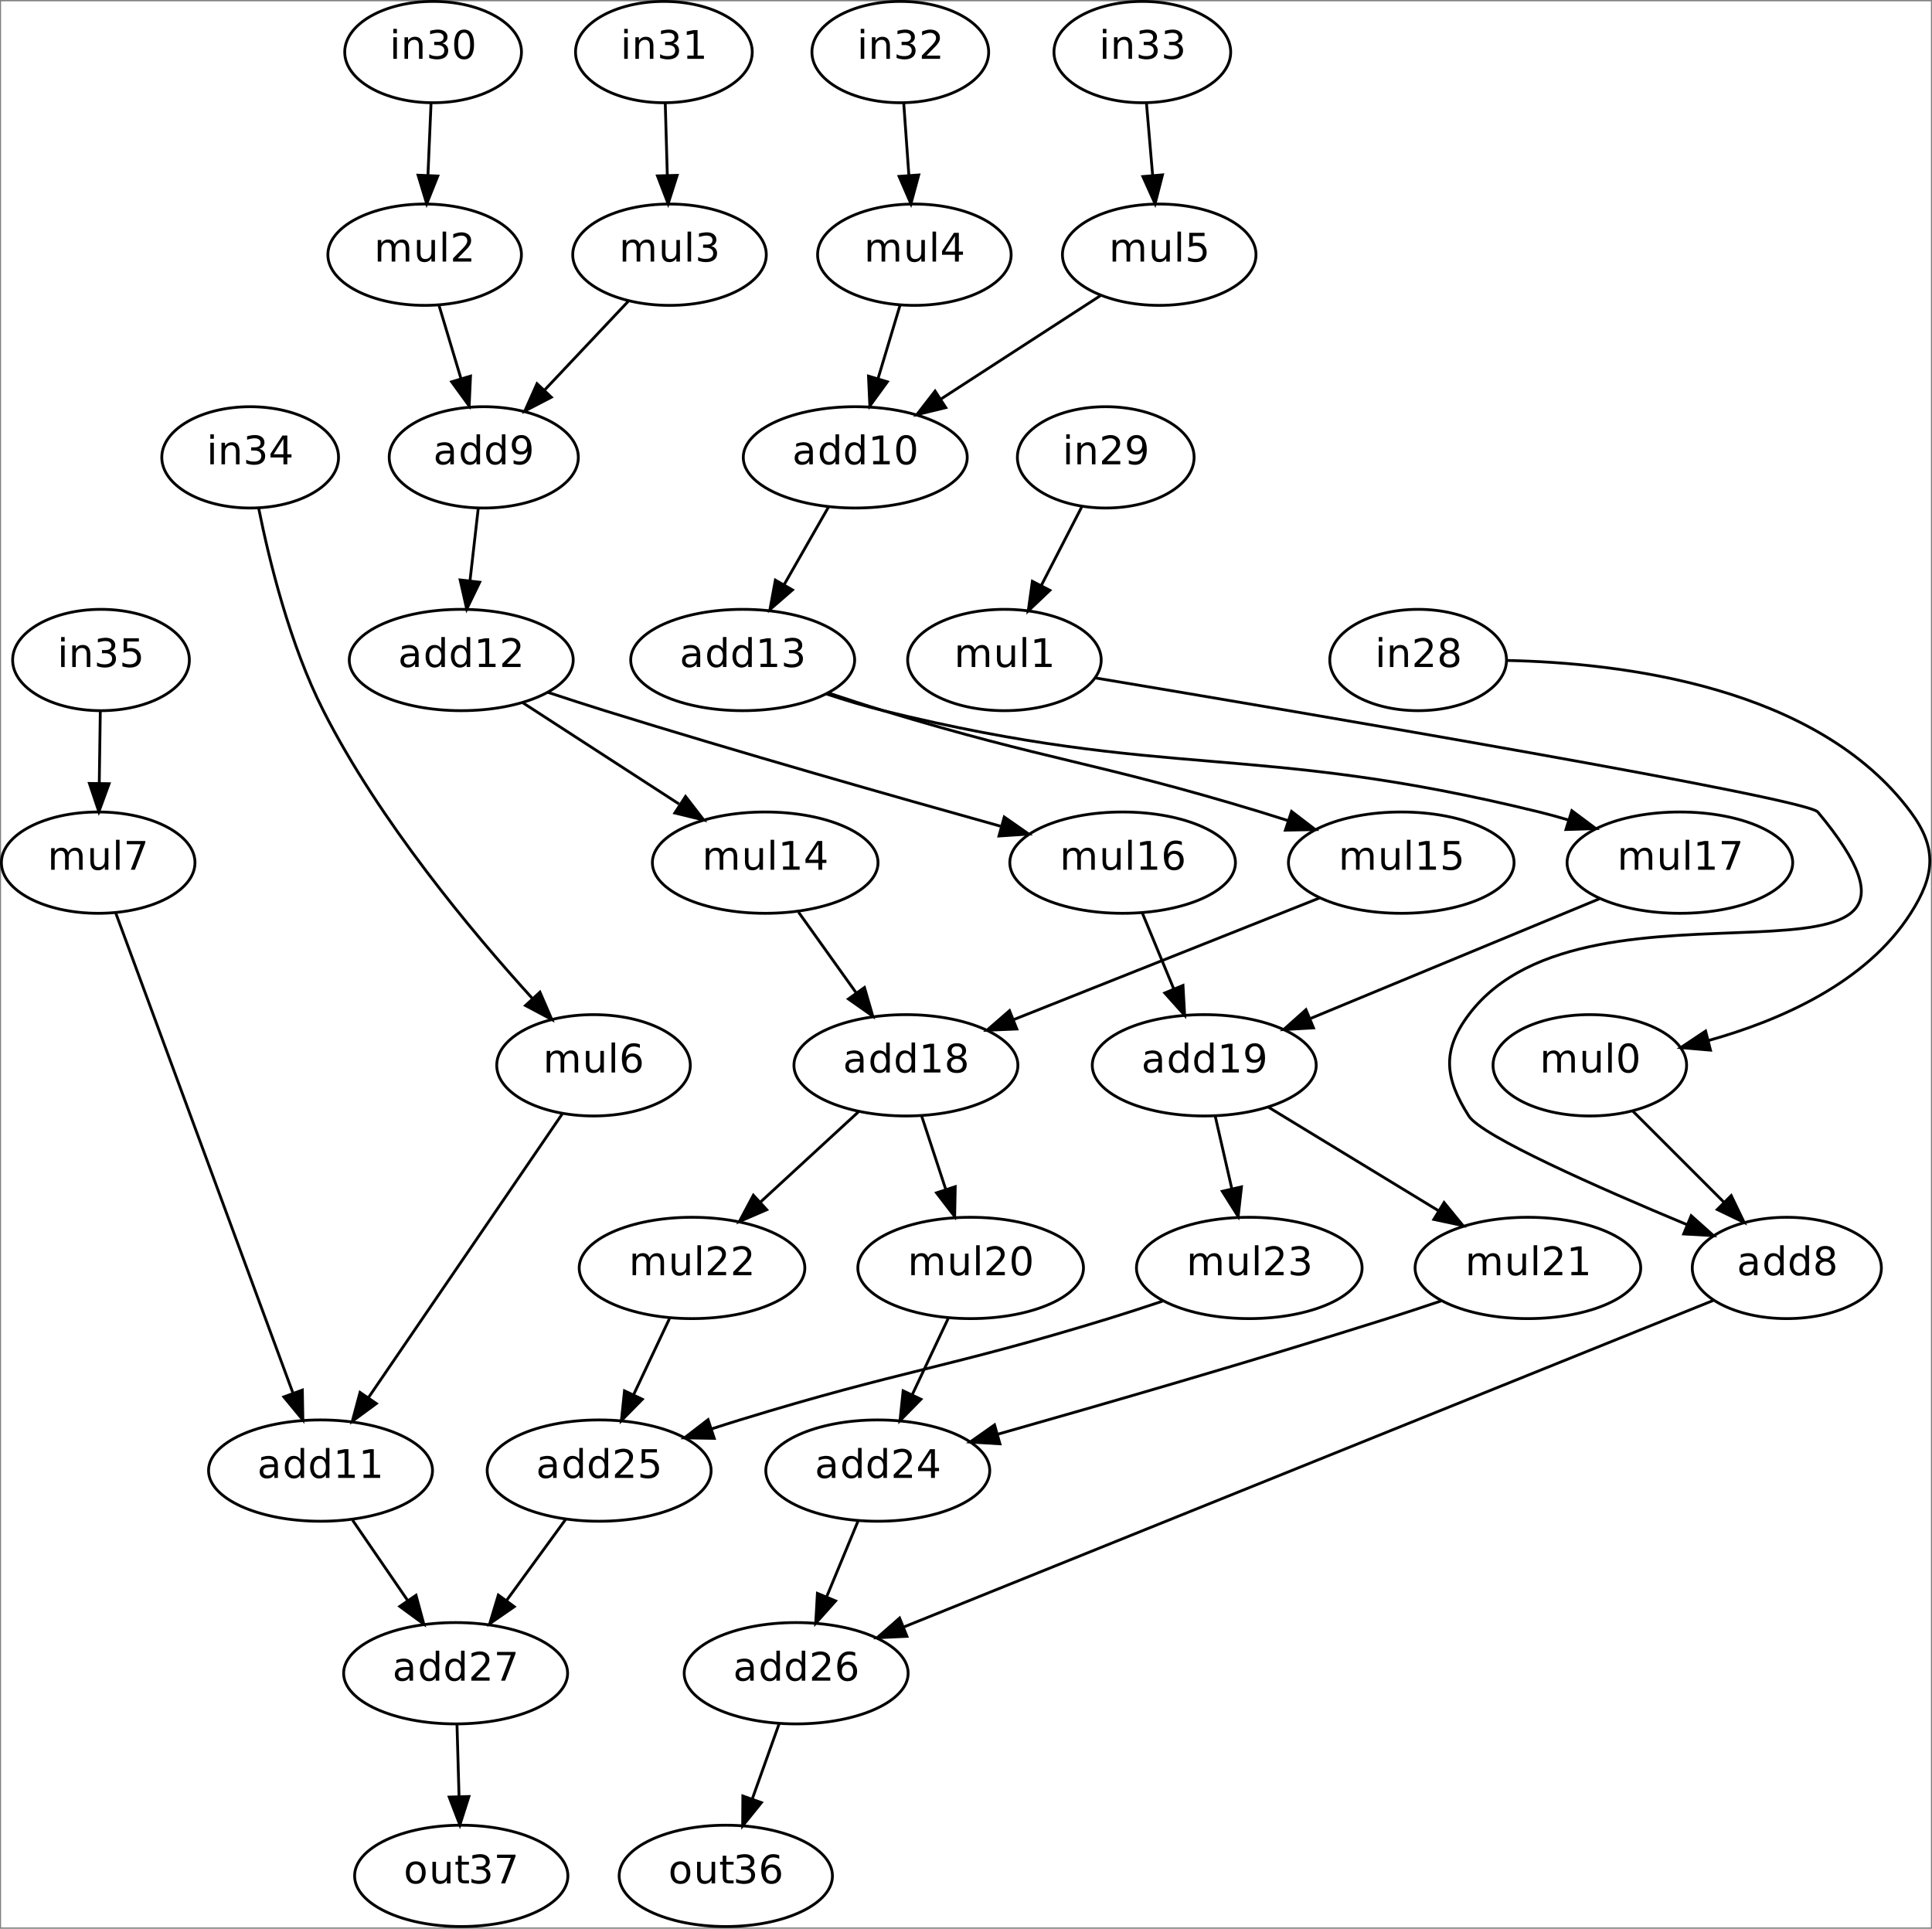 <?xml version="1.0" encoding="UTF-8" standalone="no"?>
<svg
   xmlns:dc="http://purl.org/dc/elements/1.1/"
   xmlns:cc="http://creativecommons.org/ns#"
   xmlns:rdf="http://www.w3.org/1999/02/22-rdf-syntax-ns#"
   xmlns:svg="http://www.w3.org/2000/svg"
   xmlns="http://www.w3.org/2000/svg"
   xmlns:xlink="http://www.w3.org/1999/xlink"
   xmlns:sodipodi="http://sodipodi.sourceforge.net/DTD/sodipodi-0.dtd"
   xmlns:inkscape="http://www.inkscape.org/namespaces/inkscape"
   width="545.745pt"
   height="544.796pt"
   viewBox="0 0 545.745 544.796"
   version="1.2"
   id="svg807"
   sodipodi:docname="arf.svg"
   inkscape:version="0.92.5 (2060ec1f9f, 2020-04-08)">
  <rect x="0" y="0" width="545.745" height="544.796" fill="#808080" stroke="none"/>
  <sodipodi:namedview
     pagecolor="#ffffff"
     bordercolor="#666666"
     borderopacity="1"
     objecttolerance="10"
     gridtolerance="10"
     guidetolerance="10"
     inkscape:pageopacity="0"
     inkscape:pageshadow="2"
     inkscape:window-width="1848"
     inkscape:window-height="1016"
     id="namedview809"
     showgrid="false"
     inkscape:zoom="0.2102413"
     inkscape:cx="330.01081"
     inkscape:cy="204.604"
     inkscape:window-x="72"
     inkscape:window-y="27"
     inkscape:window-maximized="1"
     inkscape:current-layer="svg807" />
  <defs
     id="defs64">
    <g
       id="g62">
      <symbol
         overflow="visible"
         id="glyph0-0"
         style="overflow:visible">
        <path
           style="stroke:none"
           d="M 0.562,1.969 V -7.859 H 6.125 V 1.969 Z m 0.625,-0.625 H 5.5 V -7.234 H 1.188 Z m 0,0"
           id="path2"
           inkscape:connector-curvature="0" />
      </symbol>
      <symbol
         overflow="visible"
         id="glyph0-1"
         style="overflow:visible">
        <path
           style="stroke:none"
           d="m 5.797,-4.922 c 0.25,-0.445 0.547,-0.773 0.891,-0.984 0.352,-0.219 0.766,-0.328 1.234,-0.328 0.633,0 1.125,0.227 1.469,0.672 0.344,0.438 0.516,1.07 0.516,1.891 V 0 h -1 V -3.641 C 8.906,-4.223 8.801,-4.656 8.594,-4.938 8.383,-5.227 8.066,-5.375 7.641,-5.375 7.117,-5.375 6.707,-5.195 6.406,-4.844 6.113,-4.5 5.969,-4.031 5.969,-3.438 V 0 H 4.953 v -3.641 c 0,-0.594 -0.105,-1.031 -0.312,-1.312 C 4.43,-5.234 4.113,-5.375 3.688,-5.375 3.176,-5.375 2.77,-5.195 2.469,-4.844 2.164,-4.5 2.016,-4.031 2.016,-3.438 V 0 h -1 v -6.094 h 1 v 0.953 c 0.227,-0.375 0.5,-0.648 0.812,-0.828 0.32,-0.176 0.703,-0.266 1.141,-0.266 0.445,0 0.828,0.117 1.141,0.344 0.312,0.219 0.539,0.543 0.688,0.969 z m 0,0"
           id="path5"
           inkscape:connector-curvature="0" />
      </symbol>
      <symbol
         overflow="visible"
         id="glyph0-2"
         style="overflow:visible">
        <path
           style="stroke:none"
           d="m 0.953,-2.406 v -3.688 h 1 v 3.656 c 0,0.574 0.109,1.008 0.328,1.297 0.227,0.281 0.566,0.422 1.016,0.422 0.539,0 0.969,-0.172 1.281,-0.516 0.312,-0.344 0.469,-0.812 0.469,-1.406 V -6.094 h 1 V 0 h -1 v -0.938 c -0.242,0.375 -0.523,0.652 -0.844,0.828 -0.324,0.176 -0.699,0.266 -1.125,0.266 -0.699,0 -1.23,-0.211 -1.594,-0.641 C 1.129,-0.922 0.953,-1.562 0.953,-2.406 Z M 3.469,-6.234 Z m 0,0"
           id="path8"
           inkscape:connector-curvature="0" />
      </symbol>
      <symbol
         overflow="visible"
         id="glyph0-3"
         style="overflow:visible">
        <path
           style="stroke:none"
           d="m 1.047,-8.469 h 1 V 0 h -1 z m 0,0"
           id="path11"
           inkscape:connector-curvature="0" />
      </symbol>
      <symbol
         overflow="visible"
         id="glyph0-4"
         style="overflow:visible">
        <path
           style="stroke:none"
           d="m 3.547,-7.391 c -0.574,0 -1,0.277 -1.281,0.828 -0.281,0.555 -0.422,1.391 -0.422,2.516 0,1.117 0.141,1.949 0.422,2.5 0.281,0.555 0.707,0.828 1.281,0.828 0.562,0 0.984,-0.273 1.266,-0.828 0.289,-0.551 0.438,-1.383 0.438,-2.5 0,-1.125 -0.148,-1.961 -0.438,-2.516 C 4.531,-7.113 4.109,-7.391 3.547,-7.391 Z m 0,-0.875 c 0.906,0 1.598,0.359 2.078,1.078 0.477,0.719 0.719,1.766 0.719,3.141 0,1.367 -0.242,2.406 -0.719,3.125 -0.48,0.719 -1.172,1.078 -2.078,1.078 -0.918,0 -1.617,-0.359 -2.094,-1.078 -0.48,-0.719 -0.719,-1.758 -0.719,-3.125 0,-1.375 0.238,-2.422 0.719,-3.141 0.477,-0.719 1.176,-1.078 2.094,-1.078 z m 0,0"
           id="path14"
           inkscape:connector-curvature="0" />
      </symbol>
      <symbol
         overflow="visible"
         id="glyph0-5"
         style="overflow:visible">
        <path
           style="stroke:none"
           d="m 3.812,-3.062 c -0.805,0 -1.359,0.094 -1.672,0.281 -0.312,0.188 -0.469,0.5 -0.469,0.938 0,0.355 0.113,0.637 0.344,0.844 0.238,0.211 0.555,0.312 0.953,0.312 0.562,0 1.008,-0.191 1.344,-0.578 0.332,-0.395 0.5,-0.922 0.5,-1.578 V -3.062 Z m 2,-0.406 V 0 h -1 v -0.922 c -0.23,0.367 -0.516,0.637 -0.859,0.812 -0.336,0.176 -0.75,0.266 -1.25,0.266 -0.625,0 -1.121,-0.172 -1.484,-0.516 -0.367,-0.352 -0.547,-0.82 -0.547,-1.406 0,-0.688 0.227,-1.203 0.688,-1.547 C 1.816,-3.664 2.5,-3.844 3.406,-3.844 H 4.812 V -3.938 c 0,-0.469 -0.152,-0.828 -0.453,-1.078 -0.305,-0.25 -0.73,-0.375 -1.281,-0.375 -0.344,0 -0.684,0.043 -1.016,0.125 -0.324,0.086 -0.641,0.211 -0.953,0.375 V -5.812 c 0.375,-0.145 0.734,-0.25 1.078,-0.312 0.344,-0.07 0.676,-0.109 1,-0.109 0.883,0 1.539,0.23 1.969,0.688 0.438,0.449 0.656,1.141 0.656,2.078 z m 0,0"
           id="path17"
           inkscape:connector-curvature="0" />
      </symbol>
      <symbol
         overflow="visible"
         id="glyph0-6"
         style="overflow:visible">
        <path
           style="stroke:none"
           d="M 5.062,-5.172 V -8.469 h 1 V 0 h -1 V -0.906 C 4.852,-0.551 4.586,-0.285 4.266,-0.109 3.941,0.066 3.555,0.156 3.109,0.156 c -0.742,0 -1.344,-0.289 -1.812,-0.875 -0.461,-0.594 -0.688,-1.367 -0.688,-2.328 0,-0.957 0.227,-1.727 0.688,-2.312 0.469,-0.582 1.07,-0.875 1.812,-0.875 0.445,0 0.832,0.09 1.156,0.266 0.32,0.168 0.586,0.434 0.797,0.797 z m -3.422,2.125 c 0,0.742 0.148,1.32 0.453,1.734 0.312,0.418 0.727,0.625 1.25,0.625 0.531,0 0.945,-0.207 1.25,-0.625 0.312,-0.414 0.469,-0.992 0.469,-1.734 0,-0.727 -0.156,-1.301 -0.469,-1.719 -0.305,-0.426 -0.719,-0.641 -1.25,-0.641 -0.523,0 -0.938,0.215 -1.25,0.641 -0.305,0.418 -0.453,0.992 -0.453,1.719 z m 0,0"
           id="path20"
           inkscape:connector-curvature="0" />
      </symbol>
      <symbol
         overflow="visible"
         id="glyph0-7"
         style="overflow:visible">
        <path
           style="stroke:none"
           d="m 3.547,-3.859 c -0.523,0 -0.934,0.141 -1.234,0.422 -0.305,0.281 -0.453,0.668 -0.453,1.156 0,0.492 0.148,0.875 0.453,1.156 0.301,0.273 0.711,0.406 1.234,0.406 0.52,0 0.93,-0.141 1.234,-0.422 0.301,-0.281 0.453,-0.66 0.453,-1.141 0,-0.488 -0.152,-0.875 -0.453,-1.156 C 4.477,-3.719 4.066,-3.859 3.547,-3.859 Z M 2.438,-4.328 C 1.969,-4.441 1.602,-4.66 1.344,-4.984 1.082,-5.305 0.953,-5.695 0.953,-6.156 c 0,-0.656 0.227,-1.172 0.688,-1.547 0.457,-0.375 1.094,-0.562 1.906,-0.562 0.801,0 1.43,0.188 1.891,0.562 0.469,0.375 0.703,0.891 0.703,1.547 0,0.461 -0.137,0.852 -0.406,1.172 -0.262,0.324 -0.625,0.543 -1.094,0.656 0.531,0.125 0.941,0.371 1.234,0.734 0.301,0.355 0.453,0.793 0.453,1.312 0,0.781 -0.242,1.387 -0.719,1.812 -0.48,0.418 -1.168,0.625 -2.062,0.625 -0.898,0 -1.59,-0.207 -2.078,-0.625 C 0.988,-0.895 0.75,-1.5 0.75,-2.281 c 0,-0.52 0.145,-0.957 0.438,-1.312 0.301,-0.363 0.719,-0.609 1.25,-0.734 z M 2.047,-6.062 c 0,0.43 0.129,0.762 0.391,1 0.258,0.23 0.629,0.344 1.109,0.344 0.469,0 0.832,-0.113 1.094,-0.344 0.27,-0.238 0.406,-0.57 0.406,-1 0,-0.414 -0.137,-0.738 -0.406,-0.969 -0.262,-0.238 -0.625,-0.359 -1.094,-0.359 -0.48,0 -0.852,0.121 -1.109,0.359 -0.262,0.23 -0.391,0.555 -0.391,0.969 z m 0,0"
           id="path23"
           inkscape:connector-curvature="0" />
      </symbol>
      <symbol
         overflow="visible"
         id="glyph0-8"
         style="overflow:visible">
        <path
           style="stroke:none"
           d="M 1.375,-0.922 H 3.172 V -7.125 L 1.219,-6.734 v -1 L 3.172,-8.125 h 1.094 v 7.203 H 6.062 V 0 H 1.375 Z m 0,0"
           id="path26"
           inkscape:connector-curvature="0" />
      </symbol>
      <symbol
         overflow="visible"
         id="glyph0-9"
         style="overflow:visible">
        <path
           style="stroke:none"
           d="M 2.141,-0.922 H 5.969 V 0 H 0.812 V -0.922 C 1.227,-1.359 1.797,-1.938 2.516,-2.656 3.234,-3.383 3.688,-3.852 3.875,-4.062 c 0.352,-0.395 0.598,-0.727 0.734,-1 0.145,-0.281 0.219,-0.551 0.219,-0.812 0,-0.438 -0.152,-0.789 -0.453,-1.062 -0.305,-0.27 -0.699,-0.406 -1.188,-0.406 -0.344,0 -0.711,0.062 -1.094,0.188 C 1.707,-7.039 1.301,-6.863 0.875,-6.625 V -7.734 C 1.312,-7.91 1.723,-8.039 2.109,-8.125 c 0.383,-0.094 0.738,-0.141 1.062,-0.141 0.832,0 1.5,0.215 2,0.641 0.5,0.418 0.75,0.977 0.75,1.672 0,0.336 -0.062,0.652 -0.188,0.953 -0.125,0.305 -0.352,0.656 -0.672,1.062 -0.094,0.105 -0.387,0.406 -0.875,0.906 -0.48,0.5 -1.164,1.203 -2.047,2.109 z m 0,0"
           id="path29"
           inkscape:connector-curvature="0" />
      </symbol>
      <symbol
         overflow="visible"
         id="glyph0-10"
         style="overflow:visible">
        <path
           style="stroke:none"
           d="m 1.219,-0.172 v -1 c 0.281,0.137 0.562,0.242 0.844,0.312 0.281,0.062 0.555,0.094 0.828,0.094 0.727,0 1.281,-0.242 1.656,-0.734 C 4.93,-1.988 5.156,-2.727 5.219,-3.719 5,-3.406 4.727,-3.164 4.406,-3 4.082,-2.832 3.727,-2.75 3.344,-2.75 2.531,-2.75 1.883,-2.992 1.406,-3.484 0.938,-3.984 0.703,-4.656 0.703,-5.5 c 0,-0.832 0.242,-1.5 0.734,-2 0.5,-0.508 1.156,-0.766 1.969,-0.766 0.938,0 1.648,0.359 2.141,1.078 0.5,0.719 0.75,1.766 0.75,3.141 0,1.281 -0.305,2.305 -0.906,3.062 C 4.785,-0.223 3.969,0.156 2.938,0.156 2.664,0.156 2.391,0.129 2.109,0.078 1.828,0.023 1.531,-0.055 1.219,-0.172 Z m 2.188,-3.438 c 0.5,0 0.891,-0.164 1.172,-0.5 0.289,-0.344 0.438,-0.805 0.438,-1.391 0,-0.582 -0.148,-1.039 -0.438,-1.375 C 4.297,-7.219 3.906,-7.391 3.406,-7.391 2.914,-7.391 2.523,-7.219 2.234,-6.875 1.953,-6.539 1.812,-6.082 1.812,-5.5 c 0,0.586 0.141,1.047 0.422,1.391 0.289,0.336 0.68,0.5 1.172,0.5 z m 0,0"
           id="path32"
           inkscape:connector-curvature="0" />
      </symbol>
      <symbol
         overflow="visible"
         id="glyph0-11"
         style="overflow:visible">
        <path
           style="stroke:none"
           d="m 4.516,-4.375 c 0.531,0.117 0.941,0.352 1.234,0.703 0.301,0.355 0.453,0.793 0.453,1.312 C 6.203,-1.555 5.926,-0.938 5.375,-0.5 4.82,-0.062 4.035,0.156 3.016,0.156 2.672,0.156 2.316,0.117 1.953,0.047 1.598,-0.016 1.227,-0.113 0.844,-0.25 v -1.062 c 0.312,0.188 0.645,0.328 1,0.422 0.363,0.086 0.742,0.125 1.141,0.125 0.688,0 1.211,-0.133 1.578,-0.406 0.363,-0.27 0.547,-0.664 0.547,-1.188 0,-0.477 -0.172,-0.852 -0.516,-1.125 -0.336,-0.27 -0.797,-0.406 -1.391,-0.406 H 2.25 v -0.906 h 0.984 c 0.539,0 0.953,-0.102 1.234,-0.312 0.289,-0.219 0.438,-0.531 0.438,-0.938 C 4.906,-6.461 4.758,-6.781 4.469,-7 4.176,-7.227 3.754,-7.344 3.203,-7.344 c -0.305,0 -0.625,0.039 -0.969,0.109 -0.344,0.062 -0.727,0.164 -1.141,0.297 v -0.984 c 0.414,-0.113 0.805,-0.195 1.172,-0.25 0.363,-0.062 0.707,-0.094 1.031,-0.094 0.832,0 1.488,0.195 1.969,0.578 C 5.754,-7.312 6,-6.801 6,-6.156 6,-5.707 5.867,-5.328 5.609,-5.016 5.359,-4.711 4.992,-4.5 4.516,-4.375 Z m 0,0"
           id="path35"
           inkscape:connector-curvature="0" />
      </symbol>
      <symbol
         overflow="visible"
         id="glyph0-12"
         style="overflow:visible">
        <path
           style="stroke:none"
           d="M 4.203,-7.172 1.438,-2.828 H 4.203 Z M 3.922,-8.125 h 1.375 v 5.297 H 6.469 v 0.906 H 5.297 V 0 H 4.203 V -1.922 H 0.547 V -2.969 Z m 0,0"
           id="path38"
           inkscape:connector-curvature="0" />
      </symbol>
      <symbol
         overflow="visible"
         id="glyph0-13"
         style="overflow:visible">
        <path
           style="stroke:none"
           d="m 1.203,-8.125 h 4.312 v 0.922 h -3.312 v 2 C 2.367,-5.254 2.531,-5.297 2.688,-5.328 2.844,-5.359 3.004,-5.375 3.172,-5.375 c 0.906,0 1.617,0.25 2.141,0.75 0.531,0.5 0.797,1.172 0.797,2.016 0,0.875 -0.273,1.559 -0.812,2.047 C 4.754,-0.082 3.988,0.156 3,0.156 2.656,0.156 2.305,0.125 1.953,0.062 1.598,0.008 1.234,-0.07 0.859,-0.188 v -1.109 c 0.32,0.18 0.656,0.312 1,0.406 0.352,0.086 0.723,0.125 1.109,0.125 0.633,0 1.133,-0.16 1.5,-0.484 0.363,-0.332 0.547,-0.785 0.547,-1.359 0,-0.562 -0.184,-1.004 -0.547,-1.328 -0.367,-0.332 -0.867,-0.5 -1.5,-0.5 -0.293,0 -0.586,0.031 -0.875,0.094 -0.293,0.062 -0.59,0.164 -0.891,0.297 z m 0,0"
           id="path41"
           inkscape:connector-curvature="0" />
      </symbol>
      <symbol
         overflow="visible"
         id="glyph0-14"
         style="overflow:visible">
        <path
           style="stroke:none"
           d="M 3.672,-4.5 C 3.18,-4.5 2.789,-4.328 2.5,-3.984 c -0.281,0.336 -0.422,0.793 -0.422,1.375 0,0.586 0.141,1.047 0.422,1.391 0.289,0.336 0.68,0.5 1.172,0.5 0.5,0 0.891,-0.164 1.172,-0.5 0.289,-0.344 0.438,-0.805 0.438,-1.391 0,-0.582 -0.148,-1.039 -0.438,-1.375 C 4.562,-4.328 4.172,-4.5 3.672,-4.5 Z m 2.188,-3.438 v 1 C 5.578,-7.07 5.297,-7.172 5.016,-7.234 4.742,-7.305 4.469,-7.344 4.188,-7.344 c -0.73,0 -1.289,0.246 -1.672,0.734 -0.375,0.492 -0.59,1.23 -0.641,2.219 0.207,-0.312 0.473,-0.551 0.797,-0.719 C 2.992,-5.285 3.352,-5.375 3.75,-5.375 c 0.812,0 1.453,0.25 1.922,0.75 0.477,0.492 0.719,1.164 0.719,2.016 0,0.836 -0.25,1.508 -0.75,2.016 -0.492,0.5 -1.148,0.75 -1.969,0.75 -0.938,0 -1.656,-0.359 -2.156,-1.078 -0.492,-0.719 -0.734,-1.758 -0.734,-3.125 0,-1.289 0.301,-2.316 0.906,-3.078 0.613,-0.758 1.43,-1.141 2.453,-1.141 0.281,0 0.562,0.027 0.844,0.078 0.281,0.055 0.57,0.137 0.875,0.25 z m 0,0"
           id="path44"
           inkscape:connector-curvature="0" />
      </symbol>
      <symbol
         overflow="visible"
         id="glyph0-15"
         style="overflow:visible">
        <path
           style="stroke:none"
           d="m 0.906,-8.125 h 5.234 v 0.469 L 3.188,0 H 2.047 L 4.812,-7.203 H 0.906 Z m 0,0"
           id="path47"
           inkscape:connector-curvature="0" />
      </symbol>
      <symbol
         overflow="visible"
         id="glyph0-16"
         style="overflow:visible">
        <path
           style="stroke:none"
           d="m 3.406,-5.391 c -0.531,0 -0.953,0.211 -1.266,0.625 -0.312,0.418 -0.469,0.992 -0.469,1.719 0,0.73 0.148,1.309 0.453,1.734 0.312,0.418 0.738,0.625 1.281,0.625 0.531,0 0.953,-0.207 1.266,-0.625 0.312,-0.426 0.469,-1.004 0.469,-1.734 0,-0.719 -0.156,-1.285 -0.469,-1.703 C 4.359,-5.176 3.938,-5.391 3.406,-5.391 Z m 0,-0.844 c 0.875,0 1.555,0.281 2.047,0.844 0.5,0.562 0.75,1.344 0.75,2.344 0,1 -0.25,1.789 -0.75,2.359 C 4.961,-0.125 4.281,0.156 3.406,0.156 c -0.875,0 -1.562,-0.281 -2.062,-0.844 -0.492,-0.57 -0.734,-1.359 -0.734,-2.359 0,-1 0.242,-1.781 0.734,-2.344 0.5,-0.562 1.188,-0.844 2.062,-0.844 z m 0,0"
           id="path50"
           inkscape:connector-curvature="0" />
      </symbol>
      <symbol
         overflow="visible"
         id="glyph0-17"
         style="overflow:visible">
        <path
           style="stroke:none"
           d="m 2.047,-7.828 v 1.734 h 2.062 v 0.781 h -2.062 V -2 c 0,0.492 0.066,0.809 0.203,0.953 0.133,0.137 0.41,0.203 0.828,0.203 h 1.031 V 0 H 3.078 C 2.305,0 1.77,-0.141 1.469,-0.422 1.176,-0.711 1.031,-1.238 1.031,-2 V -5.312 H 0.297 V -6.094 H 1.031 v -1.734 z m 0,0"
           id="path53"
           inkscape:connector-curvature="0" />
      </symbol>
      <symbol
         overflow="visible"
         id="glyph0-18"
         style="overflow:visible">
        <path
           style="stroke:none"
           d="m 1.047,-6.094 h 1 V 0 h -1 z m 0,-2.375 h 1 v 1.266 h -1 z m 0,0"
           id="path56"
           inkscape:connector-curvature="0" />
      </symbol>
      <symbol
         overflow="visible"
         id="glyph0-19"
         style="overflow:visible">
        <path
           style="stroke:none"
           d="M 6.109,-3.672 V 0 h -1 v -3.641 c 0,-0.582 -0.117,-1.016 -0.344,-1.297 -0.219,-0.289 -0.555,-0.438 -1,-0.438 -0.543,0 -0.969,0.18 -1.281,0.531 -0.312,0.344 -0.469,0.812 -0.469,1.406 V 0 h -1 v -6.094 h 1 v 0.953 c 0.238,-0.375 0.52,-0.648 0.844,-0.828 0.32,-0.176 0.695,-0.266 1.125,-0.266 0.695,0 1.223,0.219 1.578,0.656 0.363,0.43 0.547,1.062 0.547,1.906 z m 0,0"
           id="path59"
           inkscape:connector-curvature="0" />
      </symbol>
    </g>
  </defs>
  <g
     id="surface8064"
     transform="translate(-50.13,-29.602)">
    <path
       style="fill:#ffffff;fill-opacity:1;fill-rule:nonzero;stroke:none"
       d="M 595.52,574 H 50.48 V 30 H 595.52 Z m 0,0"
       id="path66"
       inkscape:connector-curvature="0" />
    <path
       style="fill:#ffffff;fill-opacity:1;fill-rule:nonzero;stroke:none"
       d="M 595.52,574 H 50.48 V 30 H 595.52 Z m 0,0"
       id="path68"
       inkscape:connector-curvature="0" />
    <path
       style="fill:none;stroke:#000000;stroke-width:1;stroke-linecap:butt;stroke-linejoin:miter;stroke-miterlimit:10;stroke-opacity:1"
       d="m 598.841,378.002 c 0,9.941 -15.398,18.001 -34.391,18.001 -18.993,0 -34.391,-8.06 -34.391,-18.001 0,-9.941 15.398,-18.001 34.391,-18.001 18.993,0 34.391,8.06 34.391,18.001"
       transform="matrix(0.795,0,0,0.795,50.479,30)"
       id="path70"
       inkscape:connector-curvature="0" />
    <g
       style="fill:#000000;fill-opacity:1"
       id="g80">
      <use
         xlink:href="#glyph0-1"
         x="485.082"
         y="332.538"
         id="use72"
         width="100%"
         height="100%" />
      <use
         xlink:href="#glyph0-2"
         x="496.217"
         y="332.538"
         id="use74"
         width="100%"
         height="100%" />
      <use
         xlink:href="#glyph0-3"
         x="503.374"
         y="332.538"
         id="use76"
         width="100%"
         height="100%" />
      <use
         xlink:href="#glyph0-4"
         x="506.556"
         y="332.538"
         id="use78"
         width="100%"
         height="100%" />
    </g>
    <path
       style="fill:none;stroke:#000000;stroke-width:1;stroke-linecap:butt;stroke-linejoin:miter;stroke-miterlimit:10;stroke-opacity:1"
       d="m 668.049,450 c 0,9.941 -15.044,18.001 -33.6,18.001 -18.556,0 -33.6,-8.06 -33.6,-18.001 0,-9.941 15.044,-18.001 33.6,-18.001 18.556,0 33.6,8.06 33.6,18.001"
       transform="matrix(0.795,0,0,0.795,50.479,30)"
       id="path82"
       inkscape:connector-curvature="0" />
    <g
       style="fill:#000000;fill-opacity:1"
       id="g92">
      <use
         xlink:href="#glyph0-5"
         x="540.754"
         y="389.804"
         id="use84"
         width="100%"
         height="100%" />
      <use
         xlink:href="#glyph0-6"
         x="547.912"
         y="389.804"
         id="use86"
         width="100%"
         height="100%" />
      <use
         xlink:href="#glyph0-6"
         x="555.07"
         y="389.804"
         id="use88"
         width="100%"
         height="100%" />
      <use
         xlink:href="#glyph0-7"
         x="562.228"
         y="389.804"
         id="use90"
         width="100%"
         height="100%" />
    </g>
    <path
       style="fill:none;stroke:#000000;stroke-width:1;stroke-linecap:butt;stroke-linejoin:miter;stroke-miterlimit:10;stroke-opacity:1"
       d="m 390.842,234 c 0,9.941 -15.398,18.001 -34.391,18.001 -18.993,0 -34.391,-8.06 -34.391,-18.001 0,-9.941 15.398,-18.001 34.391,-18.001 18.993,0 34.391,8.06 34.391,18.001"
       transform="matrix(0.795,0,0,0.795,50.479,30)"
       id="path94"
       inkscape:connector-curvature="0" />
    <g
       style="fill:#000000;fill-opacity:1"
       id="g104">
      <use
         xlink:href="#glyph0-1"
         x="319.656"
         y="218.011"
         id="use96"
         width="100%"
         height="100%" />
      <use
         xlink:href="#glyph0-2"
         x="330.791"
         y="218.011"
         id="use98"
         width="100%"
         height="100%" />
      <use
         xlink:href="#glyph0-3"
         x="337.949"
         y="218.011"
         id="use100"
         width="100%"
         height="100%" />
      <use
         xlink:href="#glyph0-8"
         x="341.13"
         y="218.011"
         id="use102"
         width="100%"
         height="100%" />
    </g>
    <path
       style="fill:none;stroke:#000000;stroke-width:1;stroke-linecap:butt;stroke-linejoin:miter;stroke-miterlimit:10;stroke-opacity:1"
       d="m 184.838,89.999 c 0,9.941 -15.393,18.001 -34.386,18.001 -18.993,0 -34.391,-8.06 -34.391,-18.001 0,-9.941 15.398,-18.001 34.391,-18.001 18.993,0 34.386,8.06 34.386,18.001"
       transform="matrix(0.795,0,0,0.795,50.479,30)"
       id="path106"
       inkscape:connector-curvature="0" />
    <g
       style="fill:#000000;fill-opacity:1"
       id="g116">
      <use
         xlink:href="#glyph0-1"
         x="155.82"
         y="103.488"
         id="use108"
         width="100%"
         height="100%" />
      <use
         xlink:href="#glyph0-2"
         x="166.955"
         y="103.488"
         id="use110"
         width="100%"
         height="100%" />
      <use
         xlink:href="#glyph0-3"
         x="174.113"
         y="103.488"
         id="use112"
         width="100%"
         height="100%" />
      <use
         xlink:href="#glyph0-9"
         x="177.294"
         y="103.488"
         id="use114"
         width="100%"
         height="100%" />
    </g>
    <path
       style="fill:none;stroke:#000000;stroke-width:1;stroke-linecap:butt;stroke-linejoin:miter;stroke-miterlimit:10;stroke-opacity:1"
       d="m 205.049,162.002 c 0,9.941 -15.044,17.996 -33.6,17.996 -18.556,0 -33.6,-8.055 -33.6,-17.996 0,-9.941 15.044,-18.001 33.6,-18.001 18.556,0 33.6,8.06 33.6,18.001"
       transform="matrix(0.795,0,0,0.795,50.479,30)"
       id="path118"
       inkscape:connector-curvature="0" />
    <g
       style="fill:#000000;fill-opacity:1"
       id="g128">
      <use
         xlink:href="#glyph0-5"
         x="172.52"
         y="160.749"
         id="use120"
         width="100%"
         height="100%" />
      <use
         xlink:href="#glyph0-6"
         x="179.677"
         y="160.749"
         id="use122"
         width="100%"
         height="100%" />
      <use
         xlink:href="#glyph0-6"
         x="186.835"
         y="160.749"
         id="use124"
         width="100%"
         height="100%" />
      <use
         xlink:href="#glyph0-10"
         x="193.993"
         y="160.749"
         id="use126"
         width="100%"
         height="100%" />
    </g>
    <path
       style="fill:none;stroke:#000000;stroke-width:1;stroke-linecap:butt;stroke-linejoin:miter;stroke-miterlimit:10;stroke-opacity:1"
       d="m 271.84,89.999 c 0,9.941 -15.398,18.001 -34.391,18.001 -18.993,0 -34.391,-8.06 -34.391,-18.001 0,-9.941 15.398,-18.001 34.391,-18.001 18.993,0 34.391,8.06 34.391,18.001"
       transform="matrix(0.795,0,0,0.795,50.479,30)"
       id="path130"
       inkscape:connector-curvature="0" />
    <g
       style="fill:#000000;fill-opacity:1"
       id="g140">
      <use
         xlink:href="#glyph0-1"
         x="225.012"
         y="103.488"
         id="use132"
         width="100%"
         height="100%" />
      <use
         xlink:href="#glyph0-2"
         x="236.146"
         y="103.488"
         id="use134"
         width="100%"
         height="100%" />
      <use
         xlink:href="#glyph0-3"
         x="243.304"
         y="103.488"
         id="use136"
         width="100%"
         height="100%" />
      <use
         xlink:href="#glyph0-11"
         x="246.485"
         y="103.488"
         id="use138"
         width="100%"
         height="100%" />
    </g>
    <path
       style="fill:none;stroke:#000000;stroke-width:1;stroke-linecap:butt;stroke-linejoin:miter;stroke-miterlimit:10;stroke-opacity:1"
       d="m 358.839,89.999 c 0,9.941 -15.398,18.001 -34.391,18.001 -18.993,0 -34.386,-8.06 -34.386,-18.001 0,-9.941 15.393,-18.001 34.386,-18.001 18.993,0 34.391,8.06 34.391,18.001"
       transform="matrix(0.795,0,0,0.795,50.479,30)"
       id="path142"
       inkscape:connector-curvature="0" />
    <g
       style="fill:#000000;fill-opacity:1"
       id="g152">
      <use
         xlink:href="#glyph0-1"
         x="294.207"
         y="103.488"
         id="use144"
         width="100%"
         height="100%" />
      <use
         xlink:href="#glyph0-2"
         x="305.342"
         y="103.488"
         id="use146"
         width="100%"
         height="100%" />
      <use
         xlink:href="#glyph0-3"
         x="312.499"
         y="103.488"
         id="use148"
         width="100%"
         height="100%" />
      <use
         xlink:href="#glyph0-12"
         x="315.681"
         y="103.488"
         id="use150"
         width="100%"
         height="100%" />
    </g>
    <path
       style="fill:none;stroke:#000000;stroke-width:1;stroke-linecap:butt;stroke-linejoin:miter;stroke-miterlimit:10;stroke-opacity:1"
       d="m 343.239,162.002 c 0,9.941 -17.814,17.996 -39.788,17.996 -21.974,0 -39.793,-8.055 -39.793,-17.996 0,-9.941 17.819,-18.001 39.793,-18.001 21.974,0 39.788,8.06 39.788,18.001"
       transform="matrix(0.795,0,0,0.795,50.479,30)"
       id="path154"
       inkscape:connector-curvature="0" />
    <g
       style="fill:#000000;fill-opacity:1"
       id="g166">
      <use
         xlink:href="#glyph0-5"
         x="273.926"
         y="160.749"
         id="use156"
         width="100%"
         height="100%" />
      <use
         xlink:href="#glyph0-6"
         x="281.084"
         y="160.749"
         id="use158"
         width="100%"
         height="100%" />
      <use
         xlink:href="#glyph0-6"
         x="288.242"
         y="160.749"
         id="use160"
         width="100%"
         height="100%" />
      <use
         xlink:href="#glyph0-8"
         x="295.399"
         y="160.749"
         id="use162"
         width="100%"
         height="100%" />
      <use
         xlink:href="#glyph0-4"
         x="302.557"
         y="160.749"
         id="use164"
         width="100%"
         height="100%" />
    </g>
    <path
       style="fill:none;stroke:#000000;stroke-width:1;stroke-linecap:butt;stroke-linejoin:miter;stroke-miterlimit:10;stroke-opacity:1"
       d="m 445.841,89.999 c 0,9.941 -15.398,18.001 -34.391,18.001 -18.993,0 -34.391,-8.06 -34.391,-18.001 0,-9.941 15.398,-18.001 34.391,-18.001 18.993,0 34.391,8.06 34.391,18.001"
       transform="matrix(0.795,0,0,0.795,50.479,30)"
       id="path168"
       inkscape:connector-curvature="0" />
    <g
       style="fill:#000000;fill-opacity:1"
       id="g178">
      <use
         xlink:href="#glyph0-1"
         x="363.398"
         y="103.488"
         id="use170"
         width="100%"
         height="100%" />
      <use
         xlink:href="#glyph0-2"
         x="374.533"
         y="103.488"
         id="use172"
         width="100%"
         height="100%" />
      <use
         xlink:href="#glyph0-3"
         x="381.691"
         y="103.488"
         id="use174"
         width="100%"
         height="100%" />
      <use
         xlink:href="#glyph0-13"
         x="384.872"
         y="103.488"
         id="use176"
         width="100%"
         height="100%" />
    </g>
    <path
       style="fill:none;stroke:#000000;stroke-width:1;stroke-linecap:butt;stroke-linejoin:miter;stroke-miterlimit:10;stroke-opacity:1"
       d="m 244.842,378.002 c 0,9.941 -15.398,18.001 -34.391,18.001 -18.993,0 -34.391,-8.06 -34.391,-18.001 0,-9.941 15.398,-18.001 34.391,-18.001 18.993,0 34.391,8.06 34.391,18.001"
       transform="matrix(0.795,0,0,0.795,50.479,30)"
       id="path180"
       inkscape:connector-curvature="0" />
    <g
       style="fill:#000000;fill-opacity:1"
       id="g190">
      <use
         xlink:href="#glyph0-1"
         x="203.539"
         y="332.538"
         id="use182"
         width="100%"
         height="100%" />
      <use
         xlink:href="#glyph0-2"
         x="214.674"
         y="332.538"
         id="use184"
         width="100%"
         height="100%" />
      <use
         xlink:href="#glyph0-3"
         x="221.831"
         y="332.538"
         id="use186"
         width="100%"
         height="100%" />
      <use
         xlink:href="#glyph0-14"
         x="225.013"
         y="332.538"
         id="use188"
         width="100%"
         height="100%" />
    </g>
    <path
       style="fill:none;stroke:#000000;stroke-width:1;stroke-linecap:butt;stroke-linejoin:miter;stroke-miterlimit:10;stroke-opacity:1"
       d="m 153.242,521.998 c 0,9.941 -17.814,18.001 -39.793,18.001 -21.974,0 -39.788,-8.06 -39.788,-18.001 0,-9.941 17.814,-17.996 39.788,-17.996 21.979,0 39.793,8.055 39.793,17.996"
       transform="matrix(0.795,0,0,0.795,50.479,30)"
       id="path192"
       inkscape:connector-curvature="0" />
    <g
       style="fill:#000000;fill-opacity:1"
       id="g204">
      <use
         xlink:href="#glyph0-5"
         x="122.812"
         y="447.066"
         id="use194"
         width="100%"
         height="100%" />
      <use
         xlink:href="#glyph0-6"
         x="129.97"
         y="447.066"
         id="use196"
         width="100%"
         height="100%" />
      <use
         xlink:href="#glyph0-6"
         x="137.128"
         y="447.066"
         id="use198"
         width="100%"
         height="100%" />
      <use
         xlink:href="#glyph0-8"
         x="144.286"
         y="447.066"
         id="use200"
         width="100%"
         height="100%" />
      <use
         xlink:href="#glyph0-8"
         x="151.444"
         y="447.066"
         id="use202"
         width="100%"
         height="100%" />
    </g>
    <path
       style="fill:none;stroke:#000000;stroke-width:1;stroke-linecap:butt;stroke-linejoin:miter;stroke-miterlimit:10;stroke-opacity:1"
       d="m 68.842,305.998 c 0,9.941 -15.398,18.001 -34.391,18.001 -18.993,0 -34.391,-8.06 -34.391,-18.001 0,-9.941 15.398,-18.001 34.391,-18.001 18.993,0 34.391,8.06 34.391,18.001"
       transform="matrix(0.795,0,0,0.795,50.479,30)"
       id="path206"
       inkscape:connector-curvature="0" />
    <g
       style="fill:#000000;fill-opacity:1"
       id="g216">
      <use
         xlink:href="#glyph0-1"
         x="63.562"
         y="275.277"
         id="use208"
         width="100%"
         height="100%" />
      <use
         xlink:href="#glyph0-2"
         x="74.697"
         y="275.277"
         id="use210"
         width="100%"
         height="100%" />
      <use
         xlink:href="#glyph0-3"
         x="81.855"
         y="275.277"
         id="use212"
         width="100%"
         height="100%" />
      <use
         xlink:href="#glyph0-15"
         x="85.036"
         y="275.277"
         id="use214"
         width="100%"
         height="100%" />
    </g>
    <path
       style="fill:none;stroke:#000000;stroke-width:1;stroke-linecap:butt;stroke-linejoin:miter;stroke-miterlimit:10;stroke-opacity:1"
       d="m 322.238,594.001 c 0,9.941 -17.814,18.001 -39.788,18.001 -21.974,0 -39.788,-8.06 -39.788,-18.001 0,-9.941 17.814,-18.001 39.788,-18.001 21.974,0 39.788,8.06 39.788,18.001"
       transform="matrix(0.795,0,0,0.795,50.479,30)"
       id="path218"
       inkscape:connector-curvature="0" />
    <g
       style="fill:#000000;fill-opacity:1"
       id="g230">
      <use
         xlink:href="#glyph0-5"
         x="257.223"
         y="504.327"
         id="use220"
         width="100%"
         height="100%" />
      <use
         xlink:href="#glyph0-6"
         x="264.381"
         y="504.327"
         id="use222"
         width="100%"
         height="100%" />
      <use
         xlink:href="#glyph0-6"
         x="271.538"
         y="504.327"
         id="use224"
         width="100%"
         height="100%" />
      <use
         xlink:href="#glyph0-9"
         x="278.696"
         y="504.327"
         id="use226"
         width="100%"
         height="100%" />
      <use
         xlink:href="#glyph0-14"
         x="285.854"
         y="504.327"
         id="use228"
         width="100%"
         height="100%" />
    </g>
    <path
       style="fill:none;stroke:#000000;stroke-width:1;stroke-linecap:butt;stroke-linejoin:miter;stroke-miterlimit:10;stroke-opacity:1"
       d="m 203.241,234 c 0,9.941 -17.814,18.001 -39.793,18.001 -21.974,0 -39.788,-8.06 -39.788,-18.001 0,-9.941 17.814,-18.001 39.788,-18.001 21.979,0 39.793,8.06 39.793,18.001"
       transform="matrix(0.795,0,0,0.795,50.479,30)"
       id="path232"
       inkscape:connector-curvature="0" />
    <g
       style="fill:#000000;fill-opacity:1"
       id="g244">
      <use
         xlink:href="#glyph0-5"
         x="162.578"
         y="218.011"
         id="use234"
         width="100%"
         height="100%" />
      <use
         xlink:href="#glyph0-6"
         x="169.736"
         y="218.011"
         id="use236"
         width="100%"
         height="100%" />
      <use
         xlink:href="#glyph0-6"
         x="176.894"
         y="218.011"
         id="use238"
         width="100%"
         height="100%" />
      <use
         xlink:href="#glyph0-8"
         x="184.052"
         y="218.011"
         id="use240"
         width="100%"
         height="100%" />
      <use
         xlink:href="#glyph0-9"
         x="191.21"
         y="218.011"
         id="use242"
         width="100%"
         height="100%" />
    </g>
    <path
       style="fill:none;stroke:#000000;stroke-width:1;stroke-linecap:butt;stroke-linejoin:miter;stroke-miterlimit:10;stroke-opacity:1"
       d="m 303.24,234 c 0,9.941 -17.814,18.001 -39.788,18.001 -21.979,0 -39.793,-8.06 -39.793,-18.001 0,-9.941 17.814,-18.001 39.793,-18.001 21.974,0 39.788,8.06 39.788,18.001"
       transform="matrix(0.795,0,0,0.795,50.479,30)"
       id="path246"
       inkscape:connector-curvature="0" />
    <g
       style="fill:#000000;fill-opacity:1"
       id="g258">
      <use
         xlink:href="#glyph0-5"
         x="242.113"
         y="218.011"
         id="use248"
         width="100%"
         height="100%" />
      <use
         xlink:href="#glyph0-6"
         x="249.271"
         y="218.011"
         id="use250"
         width="100%"
         height="100%" />
      <use
         xlink:href="#glyph0-6"
         x="256.429"
         y="218.011"
         id="use252"
         width="100%"
         height="100%" />
      <use
         xlink:href="#glyph0-8"
         x="263.587"
         y="218.011"
         id="use254"
         width="100%"
         height="100%" />
      <use
         xlink:href="#glyph0-11"
         x="270.745"
         y="218.011"
         id="use256"
         width="100%"
         height="100%" />
    </g>
    <path
       style="fill:none;stroke:#000000;stroke-width:1;stroke-linecap:butt;stroke-linejoin:miter;stroke-miterlimit:10;stroke-opacity:1"
       d="m 201.242,594.001 c 0,9.941 -17.819,18.001 -39.793,18.001 -21.974,0 -39.788,-8.06 -39.788,-18.001 0,-9.941 17.814,-18.001 39.788,-18.001 21.974,0 39.793,8.06 39.793,18.001"
       transform="matrix(0.795,0,0,0.795,50.479,30)"
       id="path260"
       inkscape:connector-curvature="0" />
    <g
       style="fill:#000000;fill-opacity:1"
       id="g272">
      <use
         xlink:href="#glyph0-5"
         x="160.988"
         y="504.327"
         id="use262"
         width="100%"
         height="100%" />
      <use
         xlink:href="#glyph0-6"
         x="168.146"
         y="504.327"
         id="use264"
         width="100%"
         height="100%" />
      <use
         xlink:href="#glyph0-6"
         x="175.304"
         y="504.327"
         id="use266"
         width="100%"
         height="100%" />
      <use
         xlink:href="#glyph0-9"
         x="182.462"
         y="504.327"
         id="use268"
         width="100%"
         height="100%" />
      <use
         xlink:href="#glyph0-15"
         x="189.62"
         y="504.327"
         id="use270"
         width="100%"
         height="100%" />
    </g>
    <path
       style="fill:none;stroke:#000000;stroke-width:1;stroke-linecap:butt;stroke-linejoin:miter;stroke-miterlimit:10;stroke-opacity:1"
       d="m 311.54,305.998 c 0,9.941 -17.952,18.001 -40.093,18.001 -22.136,0 -40.088,-8.06 -40.088,-18.001 0,-9.941 17.952,-18.001 40.088,-18.001 22.141,0 40.093,8.06 40.093,18.001"
       transform="matrix(0.795,0,0,0.795,50.479,30)"
       id="path274"
       inkscape:connector-curvature="0" />
    <g
       style="fill:#000000;fill-opacity:1"
       id="g286">
      <use
         xlink:href="#glyph0-1"
         x="248.473"
         y="275.277"
         id="use276"
         width="100%"
         height="100%" />
      <use
         xlink:href="#glyph0-2"
         x="259.607"
         y="275.277"
         id="use278"
         width="100%"
         height="100%" />
      <use
         xlink:href="#glyph0-3"
         x="266.765"
         y="275.277"
         id="use280"
         width="100%"
         height="100%" />
      <use
         xlink:href="#glyph0-8"
         x="269.946"
         y="275.277"
         id="use282"
         width="100%"
         height="100%" />
      <use
         xlink:href="#glyph0-12"
         x="277.104"
         y="275.277"
         id="use284"
         width="100%"
         height="100%" />
    </g>
    <path
       style="fill:none;stroke:#000000;stroke-width:1;stroke-linecap:butt;stroke-linejoin:miter;stroke-miterlimit:10;stroke-opacity:1"
       d="m 438.538,305.998 c 0,9.941 -17.947,18.001 -40.088,18.001 -22.141,0 -40.088,-8.06 -40.088,-18.001 0,-9.941 17.947,-18.001 40.088,-18.001 22.141,0 40.088,8.06 40.088,18.001"
       transform="matrix(0.795,0,0,0.795,50.479,30)"
       id="path288"
       inkscape:connector-curvature="0" />
    <g
       style="fill:#000000;fill-opacity:1"
       id="g300">
      <use
         xlink:href="#glyph0-1"
         x="349.48"
         y="275.277"
         id="use290"
         width="100%"
         height="100%" />
      <use
         xlink:href="#glyph0-2"
         x="360.615"
         y="275.277"
         id="use292"
         width="100%"
         height="100%" />
      <use
         xlink:href="#glyph0-3"
         x="367.773"
         y="275.277"
         id="use294"
         width="100%"
         height="100%" />
      <use
         xlink:href="#glyph0-8"
         x="370.954"
         y="275.277"
         id="use296"
         width="100%"
         height="100%" />
      <use
         xlink:href="#glyph0-14"
         x="378.112"
         y="275.277"
         id="use298"
         width="100%"
         height="100%" />
    </g>
    <path
       style="fill:none;stroke:#000000;stroke-width:1;stroke-linecap:butt;stroke-linejoin:miter;stroke-miterlimit:10;stroke-opacity:1"
       d="m 537.54,305.998 c 0,9.941 -17.947,18.001 -40.088,18.001 -22.141,0 -40.093,-8.06 -40.093,-18.001 0,-9.941 17.952,-18.001 40.093,-18.001 22.141,0 40.088,8.06 40.088,18.001"
       transform="matrix(0.795,0,0,0.795,50.479,30)"
       id="path302"
       inkscape:connector-curvature="0" />
    <g
       style="fill:#000000;fill-opacity:1"
       id="g314">
      <use
         xlink:href="#glyph0-1"
         x="428.219"
         y="275.277"
         id="use304"
         width="100%"
         height="100%" />
      <use
         xlink:href="#glyph0-2"
         x="439.353"
         y="275.277"
         id="use306"
         width="100%"
         height="100%" />
      <use
         xlink:href="#glyph0-3"
         x="446.511"
         y="275.277"
         id="use308"
         width="100%"
         height="100%" />
      <use
         xlink:href="#glyph0-8"
         x="449.692"
         y="275.277"
         id="use310"
         width="100%"
         height="100%" />
      <use
         xlink:href="#glyph0-13"
         x="456.85"
         y="275.277"
         id="use312"
         width="100%"
         height="100%" />
    </g>
    <path
       style="fill:none;stroke:#000000;stroke-width:1;stroke-linecap:butt;stroke-linejoin:miter;stroke-miterlimit:10;stroke-opacity:1"
       d="m 636.542,305.998 c 0,9.941 -17.952,18.001 -40.093,18.001 -22.141,0 -40.088,-8.06 -40.088,-18.001 0,-9.941 17.947,-18.001 40.088,-18.001 22.141,0 40.093,8.06 40.093,18.001"
       transform="matrix(0.795,0,0,0.795,50.479,30)"
       id="path316"
       inkscape:connector-curvature="0" />
    <g
       style="fill:#000000;fill-opacity:1"
       id="g328">
      <use
         xlink:href="#glyph0-1"
         x="506.953"
         y="275.277"
         id="use318"
         width="100%"
         height="100%" />
      <use
         xlink:href="#glyph0-2"
         x="518.088"
         y="275.277"
         id="use320"
         width="100%"
         height="100%" />
      <use
         xlink:href="#glyph0-3"
         x="525.246"
         y="275.277"
         id="use322"
         width="100%"
         height="100%" />
      <use
         xlink:href="#glyph0-8"
         x="528.427"
         y="275.277"
         id="use324"
         width="100%"
         height="100%" />
      <use
         xlink:href="#glyph0-15"
         x="535.585"
         y="275.277"
         id="use326"
         width="100%"
         height="100%" />
    </g>
    <path
       style="fill:none;stroke:#000000;stroke-width:1;stroke-linecap:butt;stroke-linejoin:miter;stroke-miterlimit:10;stroke-opacity:1"
       d="m 361.24,378.002 c 0,9.941 -17.814,18.001 -39.788,18.001 -21.979,0 -39.793,-8.06 -39.793,-18.001 0,-9.941 17.814,-18.001 39.793,-18.001 21.974,0 39.788,8.06 39.788,18.001"
       transform="matrix(0.795,0,0,0.795,50.479,30)"
       id="path330"
       inkscape:connector-curvature="0" />
    <g
       style="fill:#000000;fill-opacity:1"
       id="g342">
      <use
         xlink:href="#glyph0-5"
         x="288.242"
         y="332.538"
         id="use332"
         width="100%"
         height="100%" />
      <use
         xlink:href="#glyph0-6"
         x="295.4"
         y="332.538"
         id="use334"
         width="100%"
         height="100%" />
      <use
         xlink:href="#glyph0-6"
         x="302.558"
         y="332.538"
         id="use336"
         width="100%"
         height="100%" />
      <use
         xlink:href="#glyph0-8"
         x="309.716"
         y="332.538"
         id="use338"
         width="100%"
         height="100%" />
      <use
         xlink:href="#glyph0-7"
         x="316.874"
         y="332.538"
         id="use340"
         width="100%"
         height="100%" />
    </g>
    <path
       style="fill:none;stroke:#000000;stroke-width:1;stroke-linecap:butt;stroke-linejoin:miter;stroke-miterlimit:10;stroke-opacity:1"
       d="m 467.241,378.002 c 0,9.941 -17.814,18.001 -39.793,18.001 -21.974,0 -39.788,-8.06 -39.788,-18.001 0,-9.941 17.814,-18.001 39.788,-18.001 21.979,0 39.793,8.06 39.793,18.001"
       transform="matrix(0.795,0,0,0.795,50.479,30)"
       id="path344"
       inkscape:connector-curvature="0" />
    <g
       style="fill:#000000;fill-opacity:1"
       id="g356">
      <use
         xlink:href="#glyph0-5"
         x="372.543"
         y="332.538"
         id="use346"
         width="100%"
         height="100%" />
      <use
         xlink:href="#glyph0-6"
         x="379.701"
         y="332.538"
         id="use348"
         width="100%"
         height="100%" />
      <use
         xlink:href="#glyph0-6"
         x="386.859"
         y="332.538"
         id="use350"
         width="100%"
         height="100%" />
      <use
         xlink:href="#glyph0-8"
         x="394.017"
         y="332.538"
         id="use352"
         width="100%"
         height="100%" />
      <use
         xlink:href="#glyph0-10"
         x="401.175"
         y="332.538"
         id="use354"
         width="100%"
         height="100%" />
    </g>
    <path
       style="fill:none;stroke:#000000;stroke-width:1;stroke-linecap:butt;stroke-linejoin:miter;stroke-miterlimit:10;stroke-opacity:1"
       d="m 384.541,450 c 0,9.941 -17.952,18.001 -40.093,18.001 -22.141,0 -40.088,-8.06 -40.088,-18.001 0,-9.941 17.947,-18.001 40.088,-18.001 22.141,0 40.093,8.06 40.093,18.001"
       transform="matrix(0.795,0,0,0.795,50.479,30)"
       id="path358"
       inkscape:connector-curvature="0" />
    <g
       style="fill:#000000;fill-opacity:1"
       id="g370">
      <use
         xlink:href="#glyph0-1"
         x="306.531"
         y="389.804"
         id="use360"
         width="100%"
         height="100%" />
      <use
         xlink:href="#glyph0-2"
         x="317.666"
         y="389.804"
         id="use362"
         width="100%"
         height="100%" />
      <use
         xlink:href="#glyph0-3"
         x="324.824"
         y="389.804"
         id="use364"
         width="100%"
         height="100%" />
      <use
         xlink:href="#glyph0-9"
         x="328.005"
         y="389.804"
         id="use366"
         width="100%"
         height="100%" />
      <use
         xlink:href="#glyph0-4"
         x="335.163"
         y="389.804"
         id="use368"
         width="100%"
         height="100%" />
    </g>
    <path
       style="fill:none;stroke:#000000;stroke-width:1;stroke-linecap:butt;stroke-linejoin:miter;stroke-miterlimit:10;stroke-opacity:1"
       d="m 285.539,450 c 0,9.941 -17.947,18.001 -40.088,18.001 -22.141,0 -40.093,-8.06 -40.093,-18.001 0,-9.941 17.952,-18.001 40.093,-18.001 22.141,0 40.088,8.06 40.088,18.001"
       transform="matrix(0.795,0,0,0.795,50.479,30)"
       id="path372"
       inkscape:connector-curvature="0" />
    <g
       style="fill:#000000;fill-opacity:1"
       id="g384">
      <use
         xlink:href="#glyph0-1"
         x="227.797"
         y="389.804"
         id="use374"
         width="100%"
         height="100%" />
      <use
         xlink:href="#glyph0-2"
         x="238.931"
         y="389.804"
         id="use376"
         width="100%"
         height="100%" />
      <use
         xlink:href="#glyph0-3"
         x="246.089"
         y="389.804"
         id="use378"
         width="100%"
         height="100%" />
      <use
         xlink:href="#glyph0-9"
         x="249.271"
         y="389.804"
         id="use380"
         width="100%"
         height="100%" />
      <use
         xlink:href="#glyph0-9"
         x="256.428"
         y="389.804"
         id="use382"
         width="100%"
         height="100%" />
    </g>
    <path
       style="fill:none;stroke:#000000;stroke-width:1;stroke-linecap:butt;stroke-linejoin:miter;stroke-miterlimit:10;stroke-opacity:1"
       d="m 582.539,450 c 0,9.941 -17.947,18.001 -40.088,18.001 -22.141,0 -40.093,-8.06 -40.093,-18.001 0,-9.941 17.952,-18.001 40.093,-18.001 22.141,0 40.088,8.06 40.088,18.001"
       transform="matrix(0.795,0,0,0.795,50.479,30)"
       id="path386"
       inkscape:connector-curvature="0" />
    <g
       style="fill:#000000;fill-opacity:1"
       id="g398">
      <use
         xlink:href="#glyph0-1"
         x="464.008"
         y="389.804"
         id="use388"
         width="100%"
         height="100%" />
      <use
         xlink:href="#glyph0-2"
         x="475.142"
         y="389.804"
         id="use390"
         width="100%"
         height="100%" />
      <use
         xlink:href="#glyph0-3"
         x="482.3"
         y="389.804"
         id="use392"
         width="100%"
         height="100%" />
      <use
         xlink:href="#glyph0-9"
         x="485.482"
         y="389.804"
         id="use394"
         width="100%"
         height="100%" />
      <use
         xlink:href="#glyph0-8"
         x="492.639"
         y="389.804"
         id="use396"
         width="100%"
         height="100%" />
    </g>
    <path
       style="fill:none;stroke:#000000;stroke-width:1;stroke-linecap:butt;stroke-linejoin:miter;stroke-miterlimit:10;stroke-opacity:1"
       d="m 483.542,450 c 0,9.941 -17.952,18.001 -40.093,18.001 -22.141,0 -40.088,-8.06 -40.088,-18.001 0,-9.941 17.947,-18.001 40.088,-18.001 22.141,0 40.093,8.06 40.093,18.001"
       transform="matrix(0.795,0,0,0.795,50.479,30)"
       id="path400"
       inkscape:connector-curvature="0" />
    <g
       style="fill:#000000;fill-opacity:1"
       id="g412">
      <use
         xlink:href="#glyph0-1"
         x="385.27"
         y="389.804"
         id="use402"
         width="100%"
         height="100%" />
      <use
         xlink:href="#glyph0-2"
         x="396.404"
         y="389.804"
         id="use404"
         width="100%"
         height="100%" />
      <use
         xlink:href="#glyph0-3"
         x="403.562"
         y="389.804"
         id="use406"
         width="100%"
         height="100%" />
      <use
         xlink:href="#glyph0-9"
         x="406.743"
         y="389.804"
         id="use408"
         width="100%"
         height="100%" />
      <use
         xlink:href="#glyph0-11"
         x="413.901"
         y="389.804"
         id="use410"
         width="100%"
         height="100%" />
    </g>
    <path
       style="fill:none;stroke:#000000;stroke-width:1;stroke-linecap:butt;stroke-linejoin:miter;stroke-miterlimit:10;stroke-opacity:1"
       d="m 351.24,521.998 c 0,9.941 -17.814,18.001 -39.788,18.001 -21.979,0 -39.793,-8.06 -39.793,-18.001 0,-9.941 17.814,-17.996 39.793,-17.996 21.974,0 39.788,8.055 39.788,17.996"
       transform="matrix(0.795,0,0,0.795,50.479,30)"
       id="path414"
       inkscape:connector-curvature="0" />
    <g
       style="fill:#000000;fill-opacity:1"
       id="g426">
      <use
         xlink:href="#glyph0-5"
         x="280.289"
         y="447.066"
         id="use416"
         width="100%"
         height="100%" />
      <use
         xlink:href="#glyph0-6"
         x="287.447"
         y="447.066"
         id="use418"
         width="100%"
         height="100%" />
      <use
         xlink:href="#glyph0-6"
         x="294.605"
         y="447.066"
         id="use420"
         width="100%"
         height="100%" />
      <use
         xlink:href="#glyph0-9"
         x="301.763"
         y="447.066"
         id="use422"
         width="100%"
         height="100%" />
      <use
         xlink:href="#glyph0-12"
         x="308.921"
         y="447.066"
         id="use424"
         width="100%"
         height="100%" />
    </g>
    <path
       style="fill:none;stroke:#000000;stroke-width:1;stroke-linecap:butt;stroke-linejoin:miter;stroke-miterlimit:10;stroke-opacity:1"
       d="m 252.239,521.998 c 0,9.941 -17.814,18.001 -39.788,18.001 -21.974,0 -39.788,-8.06 -39.788,-18.001 0,-9.941 17.814,-17.996 39.788,-17.996 21.974,0 39.788,8.055 39.788,17.996"
       transform="matrix(0.795,0,0,0.795,50.479,30)"
       id="path428"
       inkscape:connector-curvature="0" />
    <g
       style="fill:#000000;fill-opacity:1"
       id="g440">
      <use
         xlink:href="#glyph0-5"
         x="201.551"
         y="447.066"
         id="use430"
         width="100%"
         height="100%" />
      <use
         xlink:href="#glyph0-6"
         x="208.709"
         y="447.066"
         id="use432"
         width="100%"
         height="100%" />
      <use
         xlink:href="#glyph0-6"
         x="215.867"
         y="447.066"
         id="use434"
         width="100%"
         height="100%" />
      <use
         xlink:href="#glyph0-9"
         x="223.024"
         y="447.066"
         id="use436"
         width="100%"
         height="100%" />
      <use
         xlink:href="#glyph0-13"
         x="230.182"
         y="447.066"
         id="use438"
         width="100%"
         height="100%" />
    </g>
    <path
       style="fill:none;stroke:#000000;stroke-width:1;stroke-linecap:butt;stroke-linejoin:miter;stroke-miterlimit:10;stroke-opacity:1"
       d="m 295.342,665.999 c 0,9.941 -16.964,18.001 -37.892,18.001 -20.928,0 -37.888,-8.06 -37.888,-18.001 0,-9.941 16.96,-18.001 37.888,-18.001 20.928,0 37.892,8.06 37.892,18.001"
       transform="matrix(0.795,0,0,0.795,50.479,30)"
       id="path442"
       inkscape:connector-curvature="0" />
    <g
       style="fill:#000000;fill-opacity:1"
       id="g454">
      <use
         xlink:href="#glyph0-16"
         x="238.93"
         y="561.593"
         id="use444"
         width="100%"
         height="100%" />
      <use
         xlink:href="#glyph0-2"
         x="246.088"
         y="561.593"
         id="use446"
         width="100%"
         height="100%" />
      <use
         xlink:href="#glyph0-17"
         x="253.245"
         y="561.593"
         id="use448"
         width="100%"
         height="100%" />
      <use
         xlink:href="#glyph0-11"
         x="257.222"
         y="561.593"
         id="use450"
         width="100%"
         height="100%" />
      <use
         xlink:href="#glyph0-14"
         x="264.38"
         y="561.593"
         id="use452"
         width="100%"
         height="100%" />
    </g>
    <path
       style="fill:none;stroke:#000000;stroke-width:1;stroke-linecap:butt;stroke-linejoin:miter;stroke-miterlimit:10;stroke-opacity:1"
       d="m 201.34,665.999 c 0,9.941 -16.964,18.001 -37.892,18.001 -20.923,0 -37.888,-8.06 -37.888,-18.001 0,-9.941 16.964,-18.001 37.888,-18.001 20.928,0 37.892,8.06 37.892,18.001"
       transform="matrix(0.795,0,0,0.795,50.479,30)"
       id="path456"
       inkscape:connector-curvature="0" />
    <g
       style="fill:#000000;fill-opacity:1"
       id="g468">
      <use
         xlink:href="#glyph0-16"
         x="164.172"
         y="561.593"
         id="use458"
         width="100%"
         height="100%" />
      <use
         xlink:href="#glyph0-2"
         x="171.33"
         y="561.593"
         id="use460"
         width="100%"
         height="100%" />
      <use
         xlink:href="#glyph0-17"
         x="178.488"
         y="561.593"
         id="use462"
         width="100%"
         height="100%" />
      <use
         xlink:href="#glyph0-11"
         x="182.464"
         y="561.593"
         id="use464"
         width="100%"
         height="100%" />
      <use
         xlink:href="#glyph0-15"
         x="189.622"
         y="561.593"
         id="use466"
         width="100%"
         height="100%" />
    </g>
    <path
       style="fill:none;stroke:#000000;stroke-width:1;stroke-linecap:butt;stroke-linejoin:miter;stroke-miterlimit:10;stroke-opacity:1"
       d="m 534.848,234 c 0,9.941 -14.057,18.001 -31.399,18.001 -17.343,0 -31.399,-8.06 -31.399,-18.001 0,-9.941 14.057,-18.001 31.399,-18.001 17.343,0 31.399,8.06 31.399,18.001"
       transform="matrix(0.795,0,0,0.795,50.479,30)"
       id="path470"
       inkscape:connector-curvature="0" />
    <g
       style="fill:#000000;fill-opacity:1"
       id="g480">
      <use
         xlink:href="#glyph0-18"
         x="438.555"
         y="218.011"
         id="use472"
         width="100%"
         height="100%" />
      <use
         xlink:href="#glyph0-19"
         x="441.736"
         y="218.011"
         id="use474"
         width="100%"
         height="100%" />
      <use
         xlink:href="#glyph0-9"
         x="448.894"
         y="218.011"
         id="use476"
         width="100%"
         height="100%" />
      <use
         xlink:href="#glyph0-7"
         x="456.052"
         y="218.011"
         id="use478"
         width="100%"
         height="100%" />
    </g>
    <path
       style="fill:none;stroke:#000000;stroke-width:1;stroke-linecap:butt;stroke-linejoin:miter;stroke-miterlimit:10;stroke-opacity:1"
       d="m 423.848,162.002 c 0,9.941 -14.057,17.996 -31.399,17.996 -17.338,0 -31.399,-8.055 -31.399,-17.996 0,-9.941 14.062,-18.001 31.399,-18.001 17.343,0 31.399,8.06 31.399,18.001"
       transform="matrix(0.795,0,0,0.795,50.479,30)"
       id="path482"
       inkscape:connector-curvature="0" />
    <g
       style="fill:#000000;fill-opacity:1"
       id="g492">
      <use
         xlink:href="#glyph0-18"
         x="350.277"
         y="160.749"
         id="use484"
         width="100%"
         height="100%" />
      <use
         xlink:href="#glyph0-19"
         x="353.459"
         y="160.749"
         id="use486"
         width="100%"
         height="100%" />
      <use
         xlink:href="#glyph0-9"
         x="360.617"
         y="160.749"
         id="use488"
         width="100%"
         height="100%" />
      <use
         xlink:href="#glyph0-10"
         x="367.774"
         y="160.749"
         id="use490"
         width="100%"
         height="100%" />
    </g>
    <path
       style="fill:none;stroke:#000000;stroke-width:1;stroke-linecap:butt;stroke-linejoin:miter;stroke-miterlimit:10;stroke-opacity:1"
       d="m 184.852,18.001 c 0,9.941 -14.062,18.001 -31.404,18.001 -17.338,0 -31.399,-8.06 -31.399,-18.001 C 122.049,8.06 136.11,0 153.448,0 c 17.343,0 31.404,8.06 31.404,18.001"
       transform="matrix(0.795,0,0,0.795,50.479,30)"
       id="path494"
       inkscape:connector-curvature="0" />
    <g
       style="fill:#000000;fill-opacity:1"
       id="g504">
      <use
         xlink:href="#glyph0-18"
         x="160.195"
         y="46.222"
         id="use496"
         width="100%"
         height="100%" />
      <use
         xlink:href="#glyph0-19"
         x="163.377"
         y="46.222"
         id="use498"
         width="100%"
         height="100%" />
      <use
         xlink:href="#glyph0-11"
         x="170.535"
         y="46.222"
         id="use500"
         width="100%"
         height="100%" />
      <use
         xlink:href="#glyph0-4"
         x="177.692"
         y="46.222"
         id="use502"
         width="100%"
         height="100%" />
    </g>
    <path
       style="fill:none;stroke:#000000;stroke-width:1;stroke-linecap:butt;stroke-linejoin:miter;stroke-miterlimit:10;stroke-opacity:1"
       d="m 266.85,18.001 c 0,9.941 -14.057,18.001 -31.399,18.001 -17.343,0 -31.399,-8.06 -31.399,-18.001 C 204.051,8.06 218.108,0 235.451,0 c 17.343,0 31.399,8.06 31.399,18.001"
       transform="matrix(0.795,0,0,0.795,50.479,30)"
       id="path506"
       inkscape:connector-curvature="0" />
    <g
       style="fill:#000000;fill-opacity:1"
       id="g516">
      <use
         xlink:href="#glyph0-18"
         x="225.41"
         y="46.222"
         id="use508"
         width="100%"
         height="100%" />
      <use
         xlink:href="#glyph0-19"
         x="228.591"
         y="46.222"
         id="use510"
         width="100%"
         height="100%" />
      <use
         xlink:href="#glyph0-11"
         x="235.749"
         y="46.222"
         id="use512"
         width="100%"
         height="100%" />
      <use
         xlink:href="#glyph0-8"
         x="242.907"
         y="46.222"
         id="use514"
         width="100%"
         height="100%" />
    </g>
    <path
       style="fill:none;stroke:#000000;stroke-width:1;stroke-linecap:butt;stroke-linejoin:miter;stroke-miterlimit:10;stroke-opacity:1"
       d="m 350.852,18.001 c 0,9.941 -14.062,18.001 -31.404,18.001 -17.338,0 -31.399,-8.06 -31.399,-18.001 C 288.049,8.06 302.11,0 319.448,0 c 17.343,0 31.404,8.06 31.404,18.001"
       transform="matrix(0.795,0,0,0.795,50.479,30)"
       id="path518"
       inkscape:connector-curvature="0" />
    <g
       style="fill:#000000;fill-opacity:1"
       id="g528">
      <use
         xlink:href="#glyph0-18"
         x="292.219"
         y="46.222"
         id="use520"
         width="100%"
         height="100%" />
      <use
         xlink:href="#glyph0-19"
         x="295.4"
         y="46.222"
         id="use522"
         width="100%"
         height="100%" />
      <use
         xlink:href="#glyph0-11"
         x="302.558"
         y="46.222"
         id="use524"
         width="100%"
         height="100%" />
      <use
         xlink:href="#glyph0-9"
         x="309.716"
         y="46.222"
         id="use526"
         width="100%"
         height="100%" />
    </g>
    <path
       style="fill:none;stroke:#000000;stroke-width:1;stroke-linecap:butt;stroke-linejoin:miter;stroke-miterlimit:10;stroke-opacity:1"
       d="m 436.848,18.001 c 0,9.941 -14.057,18.001 -31.399,18.001 -17.343,0 -31.399,-8.06 -31.399,-18.001 C 374.05,8.06 388.106,0 405.449,0 c 17.343,0 31.399,8.06 31.399,18.001"
       transform="matrix(0.795,0,0,0.795,50.479,30)"
       id="path530"
       inkscape:connector-curvature="0" />
    <g
       style="fill:#000000;fill-opacity:1"
       id="g540">
      <use
         xlink:href="#glyph0-18"
         x="360.613"
         y="46.222"
         id="use532"
         width="100%"
         height="100%" />
      <use
         xlink:href="#glyph0-19"
         x="363.795"
         y="46.222"
         id="use534"
         width="100%"
         height="100%" />
      <use
         xlink:href="#glyph0-11"
         x="370.952"
         y="46.222"
         id="use536"
         width="100%"
         height="100%" />
      <use
         xlink:href="#glyph0-11"
         x="378.11"
         y="46.222"
         id="use538"
         width="100%"
         height="100%" />
    </g>
    <path
       style="fill:none;stroke:#000000;stroke-width:1;stroke-linecap:butt;stroke-linejoin:miter;stroke-miterlimit:10;stroke-opacity:1"
       d="m 119.848,162.002 c 0,9.941 -14.057,17.996 -31.399,17.996 -17.343,0 -31.399,-8.055 -31.399,-17.996 0,-9.941 14.057,-18.001 31.399,-18.001 17.343,0 31.399,8.06 31.399,18.001"
       transform="matrix(0.795,0,0,0.795,50.479,30)"
       id="path542"
       inkscape:connector-curvature="0" />
    <g
       style="fill:#000000;fill-opacity:1"
       id="g552">
      <use
         xlink:href="#glyph0-18"
         x="108.496"
         y="160.749"
         id="use544"
         width="100%"
         height="100%" />
      <use
         xlink:href="#glyph0-19"
         x="111.677"
         y="160.749"
         id="use546"
         width="100%"
         height="100%" />
      <use
         xlink:href="#glyph0-11"
         x="118.835"
         y="160.749"
         id="use548"
         width="100%"
         height="100%" />
      <use
         xlink:href="#glyph0-12"
         x="125.993"
         y="160.749"
         id="use550"
         width="100%"
         height="100%" />
    </g>
    <path
       style="fill:none;stroke:#000000;stroke-width:1;stroke-linecap:butt;stroke-linejoin:miter;stroke-miterlimit:10;stroke-opacity:1"
       d="m 66.848,234 c 0,9.941 -14.057,18.001 -31.399,18.001 -17.338,0 -31.399,-8.06 -31.399,-18.001 0,-9.941 14.062,-18.001 31.399,-18.001 17.343,0 31.399,8.06 31.399,18.001"
       transform="matrix(0.795,0,0,0.795,50.479,30)"
       id="path554"
       inkscape:connector-curvature="0" />
    <g
       style="fill:#000000;fill-opacity:1"
       id="g564">
      <use
         xlink:href="#glyph0-18"
         x="66.348"
         y="218.011"
         id="use556"
         width="100%"
         height="100%" />
      <use
         xlink:href="#glyph0-19"
         x="69.529"
         y="218.011"
         id="use558"
         width="100%"
         height="100%" />
      <use
         xlink:href="#glyph0-11"
         x="76.687"
         y="218.011"
         id="use560"
         width="100%"
         height="100%" />
      <use
         xlink:href="#glyph0-13"
         x="83.845"
         y="218.011"
         id="use562"
         width="100%"
         height="100%" />
    </g>
    <path
       style="fill:none;stroke:#000000;stroke-width:1;stroke-linecap:butt;stroke-linejoin:miter;stroke-miterlimit:10;stroke-opacity:1"
       d="m 579.641,394.19 c 9.44,9.45 21.758,21.768 32.328,32.328"
       transform="matrix(0.795,0,0,0.795,50.479,30)"
       id="path566"
       inkscape:connector-curvature="0" />
    <path
       style="fill:#000000;fill-opacity:1;fill-rule:nonzero;stroke:none"
       d="m 535.418,371.383 3.938,-3.938 3.66,7.598 z m 0,0"
       id="path568"
       inkscape:connector-curvature="0" />
    <path
       style="fill:#000000;fill-opacity:1;fill-rule:nonzero;stroke:#000000;stroke-width:1;stroke-linecap:butt;stroke-linejoin:miter;stroke-miterlimit:10;stroke-opacity:1"
       d="m 609.739,429.239 4.951,-4.951 4.602,9.553 z m 0,0"
       transform="matrix(0.795,0,0,0.795,50.479,30)"
       id="path570"
       inkscape:connector-curvature="0" />
    <path
       style="fill:none;stroke:#000000;stroke-width:1;stroke-linecap:butt;stroke-linejoin:miter;stroke-miterlimit:10;stroke-opacity:1"
       d="m 388.769,240.371 c 74.562,12.47 252.551,42.681 256.682,47.627 62.347,74.822 -81.08,14.843 -124.002,72.003 -9.612,12.79 -8.58,22.5 0,36.002 4.573,7.186 46.149,25.54 77.558,38.629"
       transform="matrix(0.795,0,0,0.795,50.479,30)"
       id="path572"
       inkscape:connector-curvature="0" />
    <path
       style="fill:#000000;fill-opacity:1;fill-rule:nonzero;stroke:none"
       d="m 525.922,378.289 2.125,-5.148 6.281,5.617 z m 0,0"
       id="path574"
       inkscape:connector-curvature="0" />
    <path
       style="fill:#000000;fill-opacity:1;fill-rule:nonzero;stroke:#000000;stroke-width:1;stroke-linecap:butt;stroke-linejoin:miter;stroke-miterlimit:10;stroke-opacity:1"
       d="m 597.799,437.922 2.672,-6.473 7.898,7.063 z m 0,0"
       transform="matrix(0.795,0,0,0.795,50.479,30)"
       id="path576"
       inkscape:connector-curvature="0" />
    <path
       style="fill:none;stroke:#000000;stroke-width:1;stroke-linecap:butt;stroke-linejoin:miter;stroke-miterlimit:10;stroke-opacity:1"
       d="m 155.53,107.951 c 2.338,7.79 5.172,17.23 7.79,25.967"
       transform="matrix(0.795,0,0,0.795,50.479,30)"
       id="path578"
       inkscape:connector-curvature="0" />
    <path
       style="fill:#000000;fill-opacity:1;fill-rule:nonzero;stroke:none"
       d="m 177.762,137.488 5.328,-1.598 -0.379,8.414 z m 0,0"
       id="path580"
       inkscape:connector-curvature="0" />
    <path
       style="fill:#000000;fill-opacity:1;fill-rule:nonzero;stroke:#000000;stroke-width:1;stroke-linecap:butt;stroke-linejoin:miter;stroke-miterlimit:10;stroke-opacity:1"
       d="m 160.039,135.151 6.699,-2.009 -0.476,10.579 z m 0,0"
       transform="matrix(0.795,0,0,0.795,50.479,30)"
       id="path582"
       inkscape:connector-curvature="0" />
    <path
       style="fill:none;stroke:#000000;stroke-width:1;stroke-linecap:butt;stroke-linejoin:miter;stroke-miterlimit:10;stroke-opacity:1"
       d="m 222.799,106.541 c -8.718,9.239 -19.941,21.139 -29.661,31.458"
       transform="matrix(0.795,0,0,0.795,50.479,30)"
       id="path584"
       inkscape:connector-curvature="0" />
    <path
       style="fill:#000000;fill-opacity:1;fill-rule:nonzero;stroke:none"
       d="m 201.883,138.027 4.051,3.82 -7.484,3.879 z m 0,0"
       id="path586"
       inkscape:connector-curvature="0" />
    <path
       style="fill:#000000;fill-opacity:1;fill-rule:nonzero;stroke:#000000;stroke-width:1;stroke-linecap:butt;stroke-linejoin:miter;stroke-miterlimit:10;stroke-opacity:1"
       d="m 190.368,135.828 5.093,4.803 -9.411,4.877 z m 0,0"
       transform="matrix(0.795,0,0,0.795,50.479,30)"
       id="path588"
       inkscape:connector-curvature="0" />
    <path
       style="fill:none;stroke:#000000;stroke-width:1;stroke-linecap:butt;stroke-linejoin:miter;stroke-miterlimit:10;stroke-opacity:1"
       d="m 319.36,107.951 c -2.328,7.79 -5.172,17.23 -7.79,25.967"
       transform="matrix(0.795,0,0,0.795,50.479,30)"
       id="path590"
       inkscape:connector-curvature="0" />
    <path
       style="fill:#000000;fill-opacity:1;fill-rule:nonzero;stroke:none"
       d="m 295.559,135.891 5.336,1.598 -4.957,6.816 z m 0,0"
       id="path592"
       inkscape:connector-curvature="0" />
    <path
       style="fill:#000000;fill-opacity:1;fill-rule:nonzero;stroke:#000000;stroke-width:1;stroke-linecap:butt;stroke-linejoin:miter;stroke-miterlimit:10;stroke-opacity:1"
       d="m 308.151,133.142 6.709,2.009 -6.233,8.571 z m 0,0"
       transform="matrix(0.795,0,0,0.795,50.479,30)"
       id="path594"
       inkscape:connector-curvature="0" />
    <path
       style="fill:none;stroke:#000000;stroke-width:1;stroke-linecap:butt;stroke-linejoin:miter;stroke-miterlimit:10;stroke-opacity:1"
       d="m 390.621,104.498 c -16.12,10.442 -38.673,25.073 -56.802,36.822"
       transform="matrix(0.795,0,0,0.795,50.479,30)"
       id="path596"
       inkscape:connector-curvature="0" />
    <path
       style="fill:#000000;fill-opacity:1;fill-rule:nonzero;stroke:none"
       d="m 314.375,140.113 3.023,4.668 -8.184,1.988 z m 0,0"
       id="path598"
       inkscape:connector-curvature="0" />
    <path
       style="fill:#000000;fill-opacity:1;fill-rule:nonzero;stroke:#000000;stroke-width:1;stroke-linecap:butt;stroke-linejoin:miter;stroke-miterlimit:10;stroke-opacity:1"
       d="m 331.81,138.451 3.802,5.869 -10.29,2.5 z m 0,0"
       transform="matrix(0.795,0,0,0.795,50.479,30)"
       id="path600"
       inkscape:connector-curvature="0" />
    <path
       style="fill:none;stroke:#000000;stroke-width:1;stroke-linecap:butt;stroke-linejoin:miter;stroke-miterlimit:10;stroke-opacity:1"
       d="m 199.322,395.29 c -16.871,24.69 -49.032,71.782 -68.85,100.79"
       transform="matrix(0.795,0,0,0.795,50.479,30)"
       id="path602"
       inkscape:connector-curvature="0" />
    <path
       style="fill:#000000;fill-opacity:1;fill-rule:nonzero;stroke:none"
       d="m 151.875,423.07 4.598,3.145 -6.785,4.992 z m 0,0"
       id="path604"
       inkscape:connector-curvature="0" />
    <path
       style="fill:#000000;fill-opacity:1;fill-rule:nonzero;stroke:#000000;stroke-width:1;stroke-linecap:butt;stroke-linejoin:miter;stroke-miterlimit:10;stroke-opacity:1"
       d="m 127.49,494.228 5.781,3.954 -8.531,6.277 z m 0,0"
       transform="matrix(0.795,0,0,0.795,50.479,30)"
       id="path606"
       inkscape:connector-curvature="0" />
    <path
       style="fill:none;stroke:#000000;stroke-width:1;stroke-linecap:butt;stroke-linejoin:miter;stroke-miterlimit:10;stroke-opacity:1"
       d="m 40.65,323.788 c 13.659,37.023 46.483,125.912 62.981,170.612"
       transform="matrix(0.795,0,0,0.795,50.479,30)"
       id="path608"
       inkscape:connector-curvature="0" />
    <path
       style="fill:#000000;fill-opacity:1;fill-rule:nonzero;stroke:none"
       d="m 130.344,424.336 5.227,-1.926 0.145,8.426 z m 0,0"
       id="path610"
       inkscape:connector-curvature="0" />
    <path
       style="fill:#000000;fill-opacity:1;fill-rule:nonzero;stroke:#000000;stroke-width:1;stroke-linecap:butt;stroke-linejoin:miter;stroke-miterlimit:10;stroke-opacity:1"
       d="m 100.418,495.819 6.572,-2.421 0.182,10.594 z m 0,0"
       transform="matrix(0.795,0,0,0.795,50.479,30)"
       id="path612"
       inkscape:connector-curvature="0" />
    <path
       style="fill:none;stroke:#000000;stroke-width:1;stroke-linecap:butt;stroke-linejoin:miter;stroke-miterlimit:10;stroke-opacity:1"
       d="M 608.281,461.561 C 546.798,486.36 392.929,548.432 320.838,577.508"
       transform="matrix(0.795,0,0,0.795,50.479,30)"
       id="path614"
       inkscape:connector-curvature="0" />
    <path
       style="fill:#000000;fill-opacity:1;fill-rule:nonzero;stroke:none"
       d="m 304.348,486.832 2.074,5.164 -8.414,0.395 z m 0,0"
       id="path616"
       inkscape:connector-curvature="0" />
    <path
       style="fill:#000000;fill-opacity:1;fill-rule:nonzero;stroke:#000000;stroke-width:1;stroke-linecap:butt;stroke-linejoin:miter;stroke-miterlimit:10;stroke-opacity:1"
       d="m 319.202,574.399 2.608,6.493 -10.579,0.496 z m 0,0"
       transform="matrix(0.795,0,0,0.795,50.479,30)"
       id="path618"
       inkscape:connector-curvature="0" />
    <path
       style="fill:none;stroke:#000000;stroke-width:1;stroke-linecap:butt;stroke-linejoin:miter;stroke-miterlimit:10;stroke-opacity:1"
       d="m 169.469,180.302 c -0.879,7.716 -1.94,16.989 -2.917,25.589"
       transform="matrix(0.795,0,0,0.795,50.479,30)"
       id="path620"
       inkscape:connector-curvature="0" />
    <path
       style="fill:#000000;fill-opacity:1;fill-rule:nonzero;stroke:none"
       d="m 180.164,193.484 5.527,0.637 -3.668,7.59 z m 0,0"
       id="path622"
       inkscape:connector-curvature="0" />
    <path
       style="fill:#000000;fill-opacity:1;fill-rule:nonzero;stroke:#000000;stroke-width:1;stroke-linecap:butt;stroke-linejoin:miter;stroke-miterlimit:10;stroke-opacity:1"
       d="m 163.06,205.558 6.95,0.801 -4.612,9.543 z m 0,0"
       transform="matrix(0.795,0,0,0.795,50.479,30)"
       id="path624"
       inkscape:connector-curvature="0" />
    <path
       style="fill:none;stroke:#000000;stroke-width:1;stroke-linecap:butt;stroke-linejoin:miter;stroke-miterlimit:10;stroke-opacity:1"
       d="m 293.972,179.59 c -4.72,8.251 -10.521,18.399 -15.791,27.627"
       transform="matrix(0.795,0,0,0.795,50.479,30)"
       id="path626"
       inkscape:connector-curvature="0" />
    <path
       style="fill:#000000;fill-opacity:1;fill-rule:nonzero;stroke:none"
       d="m 269.238,193.535 4.836,2.766 -6.359,5.52 z m 0,0"
       id="path628"
       inkscape:connector-curvature="0" />
    <path
       style="fill:#000000;fill-opacity:1;fill-rule:nonzero;stroke:#000000;stroke-width:1;stroke-linecap:butt;stroke-linejoin:miter;stroke-miterlimit:10;stroke-opacity:1"
       d="m 275.058,205.621 6.08,3.477 -7.996,6.94 z m 0,0"
       transform="matrix(0.795,0,0,0.795,50.479,30)"
       id="path630"
       inkscape:connector-curvature="0" />
    <path
       style="fill:none;stroke:#000000;stroke-width:1;stroke-linecap:butt;stroke-linejoin:miter;stroke-miterlimit:10;stroke-opacity:1"
       d="m 124.819,539.591 c 5.859,8.541 13.124,19.13 19.631,28.62"
       transform="matrix(0.795,0,0,0.795,50.479,30)"
       id="path632"
       inkscape:connector-curvature="0" />
    <path
       style="fill:#000000;fill-opacity:1;fill-rule:nonzero;stroke:none"
       d="m 163.105,483.539 4.59,-3.148 2.203,8.137 z m 0,0"
       id="path634"
       inkscape:connector-curvature="0" />
    <path
       style="fill:#000000;fill-opacity:1;fill-rule:nonzero;stroke:#000000;stroke-width:1;stroke-linecap:butt;stroke-linejoin:miter;stroke-miterlimit:10;stroke-opacity:1"
       d="m 141.611,570.259 5.771,-3.959 2.77,10.231 z m 0,0"
       transform="matrix(0.795,0,0,0.795,50.479,30)"
       id="path636"
       inkscape:connector-curvature="0" />
    <path
       style="fill:none;stroke:#000000;stroke-width:1;stroke-linecap:butt;stroke-linejoin:miter;stroke-miterlimit:10;stroke-opacity:1"
       d="m 185.299,249.172 c 15.962,10.339 37.799,24.499 55.5,35.967"
       transform="matrix(0.795,0,0,0.795,50.479,30)"
       id="path638"
       inkscape:connector-curvature="0" />
    <path
       style="fill:#000000;fill-opacity:1;fill-rule:nonzero;stroke:none"
       d="m 240.824,259.332 3.031,-4.668 5.152,6.664 z m 0,0"
       id="path640"
       inkscape:connector-curvature="0" />
    <path
       style="fill:#000000;fill-opacity:1;fill-rule:nonzero;stroke:#000000;stroke-width:1;stroke-linecap:butt;stroke-linejoin:miter;stroke-miterlimit:10;stroke-opacity:1"
       d="m 239.331,288.351 3.811,-5.869 6.478,8.379 z m 0,0"
       transform="matrix(0.795,0,0,0.795,50.479,30)"
       id="path642"
       inkscape:connector-curvature="0" />
    <path
       style="fill:none;stroke:#000000;stroke-width:1;stroke-linecap:butt;stroke-linejoin:miter;stroke-miterlimit:10;stroke-opacity:1"
       d="m 194.13,245.449 c 6.68,2.22 13.718,4.499 20.319,6.552 47.883,14.867 103.211,30.609 140.593,41.041"
       transform="matrix(0.795,0,0,0.795,50.479,30)"
       id="path644"
       inkscape:connector-curvature="0" />
    <path
       style="fill:#000000;fill-opacity:1;fill-rule:nonzero;stroke:none"
       d="m 332.43,265.836 1.492,-5.367 6.914,4.82 z m 0,0"
       id="path646"
       inkscape:connector-curvature="0" />
    <path
       style="fill:#000000;fill-opacity:1;fill-rule:nonzero;stroke:#000000;stroke-width:1;stroke-linecap:butt;stroke-linejoin:miter;stroke-miterlimit:10;stroke-opacity:1"
       d="m 354.511,296.529 1.876,-6.748 8.693,6.061 z m 0,0"
       transform="matrix(0.795,0,0,0.795,50.479,30)"
       id="path648"
       inkscape:connector-curvature="0" />
    <path
       style="fill:none;stroke:#000000;stroke-width:1;stroke-linecap:butt;stroke-linejoin:miter;stroke-miterlimit:10;stroke-opacity:1"
       d="m 293.751,245.66 c 6.478,2.171 13.291,4.391 19.7,6.341 58.997,17.927 74.999,18.07 134.001,35.997 3.148,0.963 6.41,1.994 9.676,3.04"
       transform="matrix(0.795,0,0,0.795,50.479,30)"
       id="path650"
       inkscape:connector-curvature="0" />
    <path
       style="fill:#000000;fill-opacity:1;fill-rule:nonzero;stroke:none"
       d="m 413.367,264.184 1.742,-5.289 6.691,5.129 z m 0,0"
       id="path652"
       inkscape:connector-curvature="0" />
    <path
       style="fill:#000000;fill-opacity:1;fill-rule:nonzero;stroke:#000000;stroke-width:1;stroke-linecap:butt;stroke-linejoin:miter;stroke-miterlimit:10;stroke-opacity:1"
       d="m 456.278,294.451 2.191,-6.65 8.413,6.449 z m 0,0"
       transform="matrix(0.795,0,0,0.795,50.479,30)"
       id="path654"
       inkscape:connector-curvature="0" />
    <path
       style="fill:none;stroke:#000000;stroke-width:1;stroke-linecap:butt;stroke-linejoin:miter;stroke-miterlimit:10;stroke-opacity:1"
       d="m 293.068,246.019 c 6.64,2.2 13.703,4.342 20.383,5.982 101.767,24.96 131.231,11.041 232.998,35.997 3.389,0.83 6.891,1.803 10.383,2.834"
       transform="matrix(0.795,0,0,0.795,50.479,30)"
       id="path656"
       inkscape:connector-curvature="0" />
    <path
       style="fill:#000000;fill-opacity:1;fill-rule:nonzero;stroke:none"
       d="m 492.652,264.008 1.672,-5.312 6.754,5.043 z m 0,0"
       id="path658"
       inkscape:connector-curvature="0" />
    <path
       style="fill:#000000;fill-opacity:1;fill-rule:nonzero;stroke:#000000;stroke-width:1;stroke-linecap:butt;stroke-linejoin:miter;stroke-miterlimit:10;stroke-opacity:1"
       d="m 555.968,294.23 2.102,-6.68 8.492,6.341 z m 0,0"
       transform="matrix(0.795,0,0,0.795,50.479,30)"
       id="path660"
       inkscape:connector-curvature="0" />
    <path
       style="fill:none;stroke:#000000;stroke-width:1;stroke-linecap:butt;stroke-linejoin:miter;stroke-miterlimit:10;stroke-opacity:1"
       d="m 283.299,323.592 c 6.1,8.536 13.659,19.13 20.442,28.62"
       transform="matrix(0.795,0,0,0.795,50.479,30)"
       id="path662"
       inkscape:connector-curvature="0" />
    <path
       style="fill:#000000;fill-opacity:1;fill-rule:nonzero;stroke:none"
       d="m 289.887,311.887 4.535,-3.238 2.352,8.09 z m 0,0"
       id="path664"
       inkscape:connector-curvature="0" />
    <path
       style="fill:#000000;fill-opacity:1;fill-rule:nonzero;stroke:#000000;stroke-width:1;stroke-linecap:butt;stroke-linejoin:miter;stroke-miterlimit:10;stroke-opacity:1"
       d="m 301.02,354.431 5.702,-4.072 2.957,10.172 z m 0,0"
       transform="matrix(0.795,0,0,0.795,50.479,30)"
       id="path666"
       inkscape:connector-curvature="0" />
    <path
       style="fill:none;stroke:#000000;stroke-width:1;stroke-linecap:butt;stroke-linejoin:miter;stroke-miterlimit:10;stroke-opacity:1"
       d="m 468.38,318.562 c -29.641,11.788 -75.79,30.137 -108.452,43.128"
       transform="matrix(0.795,0,0,0.795,50.479,30)"
       id="path668"
       inkscape:connector-curvature="0" />
    <path
       style="fill:#000000;fill-opacity:1;fill-rule:nonzero;stroke:none"
       d="m 335.41,315.195 2.062,5.176 -8.426,0.352 z m 0,0"
       id="path670"
       inkscape:connector-curvature="0" />
    <path
       style="fill:#000000;fill-opacity:1;fill-rule:nonzero;stroke:#000000;stroke-width:1;stroke-linecap:butt;stroke-linejoin:miter;stroke-miterlimit:10;stroke-opacity:1"
       d="m 358.259,358.591 2.593,6.508 -10.594,0.442 z m 0,0"
       transform="matrix(0.795,0,0,0.795,50.479,30)"
       id="path672"
       inkscape:connector-curvature="0" />
    <path
       style="fill:none;stroke:#000000;stroke-width:1;stroke-linecap:butt;stroke-linejoin:miter;stroke-miterlimit:10;stroke-opacity:1"
       d="m 405.469,323.95 c 3.35,8.079 7.431,17.932 11.159,26.94"
       transform="matrix(0.795,0,0,0.795,50.479,30)"
       id="path674"
       inkscape:connector-curvature="0" />
    <path
       style="fill:#000000;fill-opacity:1;fill-rule:nonzero;stroke:none"
       d="m 379.289,310.199 5.145,-2.133 0.469,8.418 z m 0,0"
       id="path676"
       inkscape:connector-curvature="0" />
    <path
       style="fill:#000000;fill-opacity:1;fill-rule:nonzero;stroke:#000000;stroke-width:1;stroke-linecap:butt;stroke-linejoin:miter;stroke-miterlimit:10;stroke-opacity:1"
       d="m 413.43,352.309 6.468,-2.682 0.589,10.584 z m 0,0"
       transform="matrix(0.795,0,0,0.795,50.479,30)"
       id="path678"
       inkscape:connector-curvature="0" />
    <path
       style="fill:none;stroke:#000000;stroke-width:1;stroke-linecap:butt;stroke-linejoin:miter;stroke-miterlimit:10;stroke-opacity:1"
       d="m 567.78,318.872 c -28.212,11.689 -71.448,29.597 -102.479,42.45"
       transform="matrix(0.795,0,0,0.795,50.479,30)"
       id="path680"
       inkscape:connector-curvature="0" />
    <path
       style="fill:#000000;fill-opacity:1;fill-rule:nonzero;stroke:none"
       d="m 419.184,314.918 2.129,5.145 -8.414,0.469 z m 0,0"
       id="path682"
       inkscape:connector-curvature="0" />
    <path
       style="fill:#000000;fill-opacity:1;fill-rule:nonzero;stroke:#000000;stroke-width:1;stroke-linecap:butt;stroke-linejoin:miter;stroke-miterlimit:10;stroke-opacity:1"
       d="m 463.592,358.242 2.677,6.468 -10.579,0.589 z m 0,0"
       transform="matrix(0.795,0,0,0.795,50.479,30)"
       id="path684"
       inkscape:connector-curvature="0" />
    <path
       style="fill:none;stroke:#000000;stroke-width:1;stroke-linecap:butt;stroke-linejoin:miter;stroke-miterlimit:10;stroke-opacity:1"
       d="m 327.012,395.948 c 2.588,7.873 5.727,17.431 8.63,26.262"
       transform="matrix(0.795,0,0,0.795,50.479,30)"
       id="path686"
       inkscape:connector-curvature="0" />
    <path
       style="fill:#000000;fill-opacity:1;fill-rule:nonzero;stroke:none"
       d="m 314.781,366.676 5.289,-1.742 -0.16,8.422 z m 0,0"
       id="path688"
       inkscape:connector-curvature="0" />
    <path
       style="fill:#000000;fill-opacity:1;fill-rule:nonzero;stroke:#000000;stroke-width:1;stroke-linecap:butt;stroke-linejoin:miter;stroke-miterlimit:10;stroke-opacity:1"
       d="m 332.321,423.32 6.65,-2.191 -0.201,10.589 z m 0,0"
       transform="matrix(0.795,0,0,0.795,50.479,30)"
       id="path690"
       inkscape:connector-curvature="0" />
    <path
       style="fill:none;stroke:#000000;stroke-width:1;stroke-linecap:butt;stroke-linejoin:miter;stroke-miterlimit:10;stroke-opacity:1"
       d="m 304.581,394.539 c -10.231,9.42 -23.462,21.611 -34.823,32.062"
       transform="matrix(0.795,0,0,0.795,50.479,30)"
       id="path692"
       inkscape:connector-curvature="0" />
    <path
       style="fill:#000000;fill-opacity:1;fill-rule:nonzero;stroke:none"
       d="m 263.027,367.344 3.77,4.098 -7.73,3.34 z m 0,0"
       id="path694"
       inkscape:connector-curvature="0" />
    <path
       style="fill:#000000;fill-opacity:1;fill-rule:nonzero;stroke:#000000;stroke-width:1;stroke-linecap:butt;stroke-linejoin:miter;stroke-miterlimit:10;stroke-opacity:1"
       d="m 267.248,424.16 4.74,5.152 -9.72,4.199 z m 0,0"
       transform="matrix(0.795,0,0,0.795,50.479,30)"
       id="path696"
       inkscape:connector-curvature="0" />
    <path
       style="fill:none;stroke:#000000;stroke-width:1;stroke-linecap:butt;stroke-linejoin:miter;stroke-miterlimit:10;stroke-opacity:1"
       d="m 450.168,392.829 c 17.294,10.53 41.301,25.142 60.5,36.832"
       transform="matrix(0.795,0,0,0.795,50.479,30)"
       id="path698"
       inkscape:connector-curvature="0" />
    <path
       style="fill:#000000;fill-opacity:1;fill-rule:nonzero;stroke:none"
       d="m 455.312,374.176 2.895,-4.758 5.348,6.516 z m 0,0"
       id="path700"
       inkscape:connector-curvature="0" />
    <path
       style="fill:#000000;fill-opacity:1;fill-rule:nonzero;stroke:#000000;stroke-width:1;stroke-linecap:butt;stroke-linejoin:miter;stroke-miterlimit:10;stroke-opacity:1"
       d="m 509.019,432.75 3.639,-5.982 6.724,8.192 z m 0,0"
       transform="matrix(0.795,0,0,0.795,50.479,30)"
       id="path702"
       inkscape:connector-curvature="0" />
    <path
       style="fill:none;stroke:#000000;stroke-width:1;stroke-linecap:butt;stroke-linejoin:miter;stroke-miterlimit:10;stroke-opacity:1"
       d="m 431.318,395.948 c 1.783,7.79 3.944,17.23 5.943,25.972"
       transform="matrix(0.795,0,0,0.795,50.479,30)"
       id="path704"
       inkscape:connector-curvature="0" />
    <path
       style="fill:#000000;fill-opacity:1;fill-rule:nonzero;stroke:none"
       d="m 395.539,366.23 5.422,-1.242 -0.938,8.367 z m 0,0"
       id="path706"
       inkscape:connector-curvature="0" />
    <path
       style="fill:#000000;fill-opacity:1;fill-rule:nonzero;stroke:#000000;stroke-width:1;stroke-linecap:butt;stroke-linejoin:miter;stroke-miterlimit:10;stroke-opacity:1"
       d="m 433.862,422.76 6.817,-1.562 -1.179,10.521 z m 0,0"
       transform="matrix(0.795,0,0,0.795,50.479,30)"
       id="path708"
       inkscape:connector-curvature="0" />
    <path
       style="fill:none;stroke:#000000;stroke-width:1;stroke-linecap:butt;stroke-linejoin:miter;stroke-miterlimit:10;stroke-opacity:1"
       d="m 336.462,467.951 c -3.811,8.079 -8.463,17.927 -12.701,26.94"
       transform="matrix(0.795,0,0,0.795,50.479,30)"
       id="path710"
       inkscape:connector-curvature="0" />
    <path
       style="fill:#000000;fill-opacity:1;fill-rule:nonzero;stroke:none"
       d="m 305.348,422.625 5.035,2.379 -5.91,6.004 z m 0,0"
       id="path712"
       inkscape:connector-curvature="0" />
    <path
       style="fill:#000000;fill-opacity:1;fill-rule:nonzero;stroke:#000000;stroke-width:1;stroke-linecap:butt;stroke-linejoin:miter;stroke-miterlimit:10;stroke-opacity:1"
       d="m 320.46,493.668 6.331,2.991 -7.431,7.549 z m 0,0"
       transform="matrix(0.795,0,0,0.795,50.479,30)"
       id="path714"
       inkscape:connector-curvature="0" />
    <path
       style="fill:none;stroke:#000000;stroke-width:1;stroke-linecap:butt;stroke-linejoin:miter;stroke-miterlimit:10;stroke-opacity:1"
       d="m 511.582,461.728 c -6.321,2.132 -12.932,4.312 -19.13,6.272 -47.092,14.892 -101.521,30.628 -138.294,41.051"
       transform="matrix(0.795,0,0,0.795,50.479,30)"
       id="path716"
       inkscape:connector-curvature="0" />
    <path
       style="fill:#000000;fill-opacity:1;fill-rule:nonzero;stroke:none"
       d="m 331.18,432.242 1.52,5.352 -8.414,-0.508 z m 0,0"
       id="path718"
       inkscape:connector-curvature="0" />
    <path
       style="fill:#000000;fill-opacity:1;fill-rule:nonzero;stroke:#000000;stroke-width:1;stroke-linecap:butt;stroke-linejoin:miter;stroke-miterlimit:10;stroke-opacity:1"
       d="m 352.94,505.76 1.911,6.729 -10.579,-0.638 z m 0,0"
       transform="matrix(0.795,0,0,0.795,50.479,30)"
       id="path720"
       inkscape:connector-curvature="0" />
    <path
       style="fill:none;stroke:#000000;stroke-width:1;stroke-linecap:butt;stroke-linejoin:miter;stroke-miterlimit:10;stroke-opacity:1"
       d="m 237.46,467.951 c -3.811,8.079 -8.458,17.927 -12.701,26.94"
       transform="matrix(0.795,0,0,0.795,50.479,30)"
       id="path722"
       inkscape:connector-curvature="0" />
    <path
       style="fill:#000000;fill-opacity:1;fill-rule:nonzero;stroke:none"
       d="m 226.609,422.625 5.035,2.379 -5.91,6.004 z m 0,0"
       id="path724"
       inkscape:connector-curvature="0" />
    <path
       style="fill:#000000;fill-opacity:1;fill-rule:nonzero;stroke:#000000;stroke-width:1;stroke-linecap:butt;stroke-linejoin:miter;stroke-miterlimit:10;stroke-opacity:1"
       d="m 221.458,493.668 6.331,2.991 -7.431,7.549 z m 0,0"
       transform="matrix(0.795,0,0,0.795,50.479,30)"
       id="path726"
       inkscape:connector-curvature="0" />
    <path
       style="fill:none;stroke:#000000;stroke-width:1;stroke-linecap:butt;stroke-linejoin:miter;stroke-miterlimit:10;stroke-opacity:1"
       d="m 412.6,461.812 c -6.311,2.117 -12.932,4.278 -19.15,6.189 -57.72,17.731 -73.28,18.271 -131,36.002 -3.301,1.007 -6.709,2.097 -10.128,3.207"
       transform="matrix(0.795,0,0,0.795,50.479,30)"
       id="path728"
       inkscape:connector-curvature="0" />
    <path
       style="fill:#000000;fill-opacity:1;fill-rule:nonzero;stroke:none"
       d="m 250.223,430.77 1.75,5.281 -8.422,-0.141 z m 0,0"
       id="path730"
       inkscape:connector-curvature="0" />
    <path
       style="fill:#000000;fill-opacity:1;fill-rule:nonzero;stroke:#000000;stroke-width:1;stroke-linecap:butt;stroke-linejoin:miter;stroke-miterlimit:10;stroke-opacity:1"
       d="m 251.148,503.909 2.2,6.64 -10.589,-0.177 z m 0,0"
       transform="matrix(0.795,0,0,0.795,50.479,30)"
       id="path732"
       inkscape:connector-curvature="0" />
    <path
       style="fill:none;stroke:#000000;stroke-width:1;stroke-linecap:butt;stroke-linejoin:miter;stroke-miterlimit:10;stroke-opacity:1"
       d="m 304.429,539.95 c -3.35,8.079 -7.426,17.932 -11.169,26.94"
       transform="matrix(0.795,0,0,0.795,50.479,30)"
       id="path734"
       inkscape:connector-curvature="0" />
    <path
       style="fill:#000000;fill-opacity:1;fill-rule:nonzero;stroke:none"
       d="m 281.121,479.859 5.141,2.129 -5.617,6.285 z m 0,0"
       id="path736"
       inkscape:connector-curvature="0" />
    <path
       style="fill:#000000;fill-opacity:1;fill-rule:nonzero;stroke:#000000;stroke-width:1;stroke-linecap:butt;stroke-linejoin:miter;stroke-miterlimit:10;stroke-opacity:1"
       d="m 289.998,565.632 6.464,2.677 -7.063,7.903 z m 0,0"
       transform="matrix(0.795,0,0,0.795,50.479,30)"
       id="path738"
       inkscape:connector-curvature="0" />
    <path
       style="fill:none;stroke:#000000;stroke-width:1;stroke-linecap:butt;stroke-linejoin:miter;stroke-miterlimit:10;stroke-opacity:1"
       d="m 200.618,539.242 c -6.277,8.62 -14.14,19.396 -21.159,29.027"
       transform="matrix(0.795,0,0,0.795,50.479,30)"
       id="path740"
       inkscape:connector-curvature="0" />
    <path
       style="fill:#000000;fill-opacity:1;fill-rule:nonzero;stroke:none"
       d="m 190.957,480.328 4.492,3.285 -6.926,4.785 z m 0,0"
       id="path742"
       inkscape:connector-curvature="0" />
    <path
       style="fill:#000000;fill-opacity:1;fill-rule:nonzero;stroke:#000000;stroke-width:1;stroke-linecap:butt;stroke-linejoin:miter;stroke-miterlimit:10;stroke-opacity:1"
       d="m 176.63,566.221 5.648,4.131 -8.708,6.017 z m 0,0"
       transform="matrix(0.795,0,0,0.795,50.479,30)"
       id="path744"
       inkscape:connector-curvature="0" />
    <path
       style="fill:none;stroke:#000000;stroke-width:1;stroke-linecap:butt;stroke-linejoin:miter;stroke-miterlimit:10;stroke-opacity:1"
       d="m 276.398,611.948 c -2.859,7.991 -6.326,17.721 -9.519,26.65"
       transform="matrix(0.795,0,0,0.795,50.479,30)"
       id="path746"
       inkscape:connector-curvature="0" />
    <path
       style="fill:#000000;fill-opacity:1;fill-rule:nonzero;stroke:none"
       d="m 260.055,537.113 5.242,1.867 L 260,545.535 Z m 0,0"
       id="path748"
       inkscape:connector-curvature="0" />
    <path
       style="fill:#000000;fill-opacity:1;fill-rule:nonzero;stroke:#000000;stroke-width:1;stroke-linecap:butt;stroke-linejoin:miter;stroke-miterlimit:10;stroke-opacity:1"
       d="m 263.511,637.62 6.591,2.348 -6.66,8.242 z m 0,0"
       transform="matrix(0.795,0,0,0.795,50.479,30)"
       id="path750"
       inkscape:connector-curvature="0" />
    <path
       style="fill:none;stroke:#000000;stroke-width:1;stroke-linecap:butt;stroke-linejoin:miter;stroke-miterlimit:10;stroke-opacity:1"
       d="m 161.94,612.301 c 0.221,7.721 0.491,16.989 0.732,25.589"
       transform="matrix(0.795,0,0,0.795,50.479,30)"
       id="path752"
       inkscape:connector-curvature="0" />
    <path
       style="fill:#000000;fill-opacity:1;fill-rule:nonzero;stroke:none"
       d="m 177.07,537.414 5.566,-0.156 -2.551,8.031 z m 0,0"
       id="path754"
       inkscape:connector-curvature="0" />
    <path
       style="fill:#000000;fill-opacity:1;fill-rule:nonzero;stroke:#000000;stroke-width:1;stroke-linecap:butt;stroke-linejoin:miter;stroke-miterlimit:10;stroke-opacity:1"
       d="m 159.17,637.999 6.999,-0.196 -3.207,10.098 z m 0,0"
       transform="matrix(0.795,0,0,0.795,50.479,30)"
       id="path756"
       inkscape:connector-curvature="0" />
    <path
       style="fill:none;stroke:#000000;stroke-width:1;stroke-linecap:butt;stroke-linejoin:miter;stroke-miterlimit:10;stroke-opacity:1"
       d="m 534.981,234.162 c 40.741,0.84 110.357,9.229 143.471,53.835 9.528,12.853 8.6,22.514 0,36.002 -15.751,24.69 -46.311,38.059 -71.831,45.191"
       transform="matrix(0.795,0,0,0.795,50.479,30)"
       id="path758"
       inkscape:connector-curvature="0" />
    <path
       style="fill:#000000;fill-opacity:1;fill-rule:nonzero;stroke:none"
       d="m 532.117,320.961 1.383,5.391 -8.398,-0.723 z m 0,0"
       id="path760"
       inkscape:connector-curvature="0" />
    <path
       style="fill:#000000;fill-opacity:1;fill-rule:nonzero;stroke:#000000;stroke-width:1;stroke-linecap:butt;stroke-linejoin:miter;stroke-miterlimit:10;stroke-opacity:1"
       d="m 605.589,365.841 1.739,6.778 -10.56,-0.909 z m 0,0"
       transform="matrix(0.795,0,0,0.795,50.479,30)"
       id="path762"
       inkscape:connector-curvature="0" />
    <path
       style="fill:none;stroke:#000000;stroke-width:1;stroke-linecap:butt;stroke-linejoin:miter;stroke-miterlimit:10;stroke-opacity:1"
       d="m 383.922,179.59 c -4.312,8.369 -9.622,18.698 -14.43,28.04"
       transform="matrix(0.795,0,0,0.795,50.479,30)"
       id="path764"
       inkscape:connector-curvature="0" />
    <path
       style="fill:#000000;fill-opacity:1;fill-rule:nonzero;stroke:none"
       d="m 341.867,193.867 4.949,2.547 -6.109,5.797 z m 0,0"
       id="path766"
       inkscape:connector-curvature="0" />
    <path
       style="fill:#000000;fill-opacity:1;fill-rule:nonzero;stroke:#000000;stroke-width:1;stroke-linecap:butt;stroke-linejoin:miter;stroke-miterlimit:10;stroke-opacity:1"
       d="m 366.378,206.039 6.223,3.202 -7.682,7.289 z m 0,0"
       transform="matrix(0.795,0,0,0.795,50.479,30)"
       id="path768"
       inkscape:connector-curvature="0" />
    <path
       style="fill:none;stroke:#000000;stroke-width:1;stroke-linecap:butt;stroke-linejoin:miter;stroke-miterlimit:10;stroke-opacity:1"
       d="m 152.711,36.301 c -0.339,7.721 -0.732,16.989 -1.1,25.589"
       transform="matrix(0.795,0,0,0.795,50.479,30)"
       id="path770"
       inkscape:connector-curvature="0" />
    <path
       style="fill:#000000;fill-opacity:1;fill-rule:nonzero;stroke:none"
       d="m 168.273,79.109 5.566,0.242 -3.125,7.832 z m 0,0"
       id="path772"
       inkscape:connector-curvature="0" />
    <path
       style="fill:#000000;fill-opacity:1;fill-rule:nonzero;stroke:#000000;stroke-width:1;stroke-linecap:butt;stroke-linejoin:miter;stroke-miterlimit:10;stroke-opacity:1"
       d="m 148.109,61.748 6.999,0.305 -3.929,9.848 z m 0,0"
       transform="matrix(0.795,0,0,0.795,50.479,30)"
       id="path774"
       inkscape:connector-curvature="0" />
    <path
       style="fill:none;stroke:#000000;stroke-width:1;stroke-linecap:butt;stroke-linejoin:miter;stroke-miterlimit:10;stroke-opacity:1"
       d="m 235.942,36.301 c 0.216,7.721 0.486,16.989 0.727,25.589"
       transform="matrix(0.795,0,0,0.795,50.479,30)"
       id="path776"
       inkscape:connector-curvature="0" />
    <path
       style="fill:#000000;fill-opacity:1;fill-rule:nonzero;stroke:none"
       d="m 235.926,79.309 5.566,-0.156 -2.555,8.031 z m 0,0"
       id="path778"
       inkscape:connector-curvature="0" />
    <path
       style="fill:#000000;fill-opacity:1;fill-rule:nonzero;stroke:#000000;stroke-width:1;stroke-linecap:butt;stroke-linejoin:miter;stroke-miterlimit:10;stroke-opacity:1"
       d="m 233.172,61.998 6.999,-0.196 -3.212,10.098 z m 0,0"
       transform="matrix(0.795,0,0,0.795,50.479,30)"
       id="path780"
       inkscape:connector-curvature="0" />
    <path
       style="fill:none;stroke:#000000;stroke-width:1;stroke-linecap:butt;stroke-linejoin:miter;stroke-miterlimit:10;stroke-opacity:1"
       d="m 320.681,36.301 c 0.55,7.721 1.218,16.989 1.827,25.589"
       transform="matrix(0.795,0,0,0.795,50.479,30)"
       id="path782"
       inkscape:connector-curvature="0" />
    <path
       style="fill:#000000;fill-opacity:1;fill-rule:nonzero;stroke:none"
       d="m 304.203,79.445 5.551,-0.398 -2.203,8.137 z m 0,0"
       id="path784"
       inkscape:connector-curvature="0" />
    <path
       style="fill:#000000;fill-opacity:1;fill-rule:nonzero;stroke:#000000;stroke-width:1;stroke-linecap:butt;stroke-linejoin:miter;stroke-miterlimit:10;stroke-opacity:1"
       d="m 319.021,62.17 6.979,-0.501 -2.77,10.231 z m 0,0"
       transform="matrix(0.795,0,0,0.795,50.479,30)"
       id="path786"
       inkscape:connector-curvature="0" />
    <path
       style="fill:none;stroke:#000000;stroke-width:1;stroke-linecap:butt;stroke-linejoin:miter;stroke-miterlimit:10;stroke-opacity:1"
       d="m 406.932,36.301 c 0.658,7.721 1.459,16.989 2.186,25.589"
       transform="matrix(0.795,0,0,0.795,50.479,30)"
       id="path788"
       inkscape:connector-curvature="0" />
    <path
       style="fill:#000000;fill-opacity:1;fill-rule:nonzero;stroke:none"
       d="m 373.094,79.492 5.543,-0.477 -2.09,8.168 z m 0,0"
       id="path790"
       inkscape:connector-curvature="0" />
    <path
       style="fill:#000000;fill-opacity:1;fill-rule:nonzero;stroke:#000000;stroke-width:1;stroke-linecap:butt;stroke-linejoin:miter;stroke-miterlimit:10;stroke-opacity:1"
       d="m 405.641,62.229 6.969,-0.599 -2.628,10.27 z m 0,0"
       transform="matrix(0.795,0,0,0.795,50.479,30)"
       id="path792"
       inkscape:connector-curvature="0" />
    <path
       style="fill:none;stroke:#000000;stroke-width:1;stroke-linecap:butt;stroke-linejoin:miter;stroke-miterlimit:10;stroke-opacity:1"
       d="m 91.479,180.101 c 3.713,18.448 11.021,48.359 22.971,71.9 19.911,39.238 52.691,78.511 74.312,102.288"
       transform="matrix(0.795,0,0,0.795,50.479,30)"
       id="path794"
       inkscape:connector-curvature="0" />
    <path
       style="fill:#000000;fill-opacity:1;fill-rule:nonzero;stroke:none"
       d="m 198.633,313.738 4.086,-3.777 3.348,7.73 z m 0,0"
       id="path796"
       inkscape:connector-curvature="0" />
    <path
       style="fill:#000000;fill-opacity:1;fill-rule:nonzero;stroke:#000000;stroke-width:1;stroke-linecap:butt;stroke-linejoin:miter;stroke-miterlimit:10;stroke-opacity:1"
       d="m 186.282,356.759 5.137,-4.749 4.209,9.72 z m 0,0"
       transform="matrix(0.795,0,0,0.795,50.479,30)"
       id="path798"
       inkscape:connector-curvature="0" />
    <path
       style="fill:none;stroke:#000000;stroke-width:1;stroke-linecap:butt;stroke-linejoin:miter;stroke-miterlimit:10;stroke-opacity:1"
       d="m 35.198,252.301 c -0.108,7.721 -0.236,16.989 -0.368,25.589"
       transform="matrix(0.795,0,0,0.795,50.479,30)"
       id="path800"
       inkscape:connector-curvature="0" />
    <path
       style="fill:#000000;fill-opacity:1;fill-rule:nonzero;stroke:none"
       d="m 75.398,250.98 5.566,0.078 -2.895,7.914 z m 0,0"
       id="path802"
       inkscape:connector-curvature="0" />
    <path
       style="fill:#000000;fill-opacity:1;fill-rule:nonzero;stroke:#000000;stroke-width:1;stroke-linecap:butt;stroke-linejoin:miter;stroke-miterlimit:10;stroke-opacity:1"
       d="m 31.332,277.85 6.999,0.098 -3.639,9.951 z m 0,0"
       transform="matrix(0.795,0,0,0.795,50.479,30)"
       id="path804"
       inkscape:connector-curvature="0" />
  </g>
</svg>
